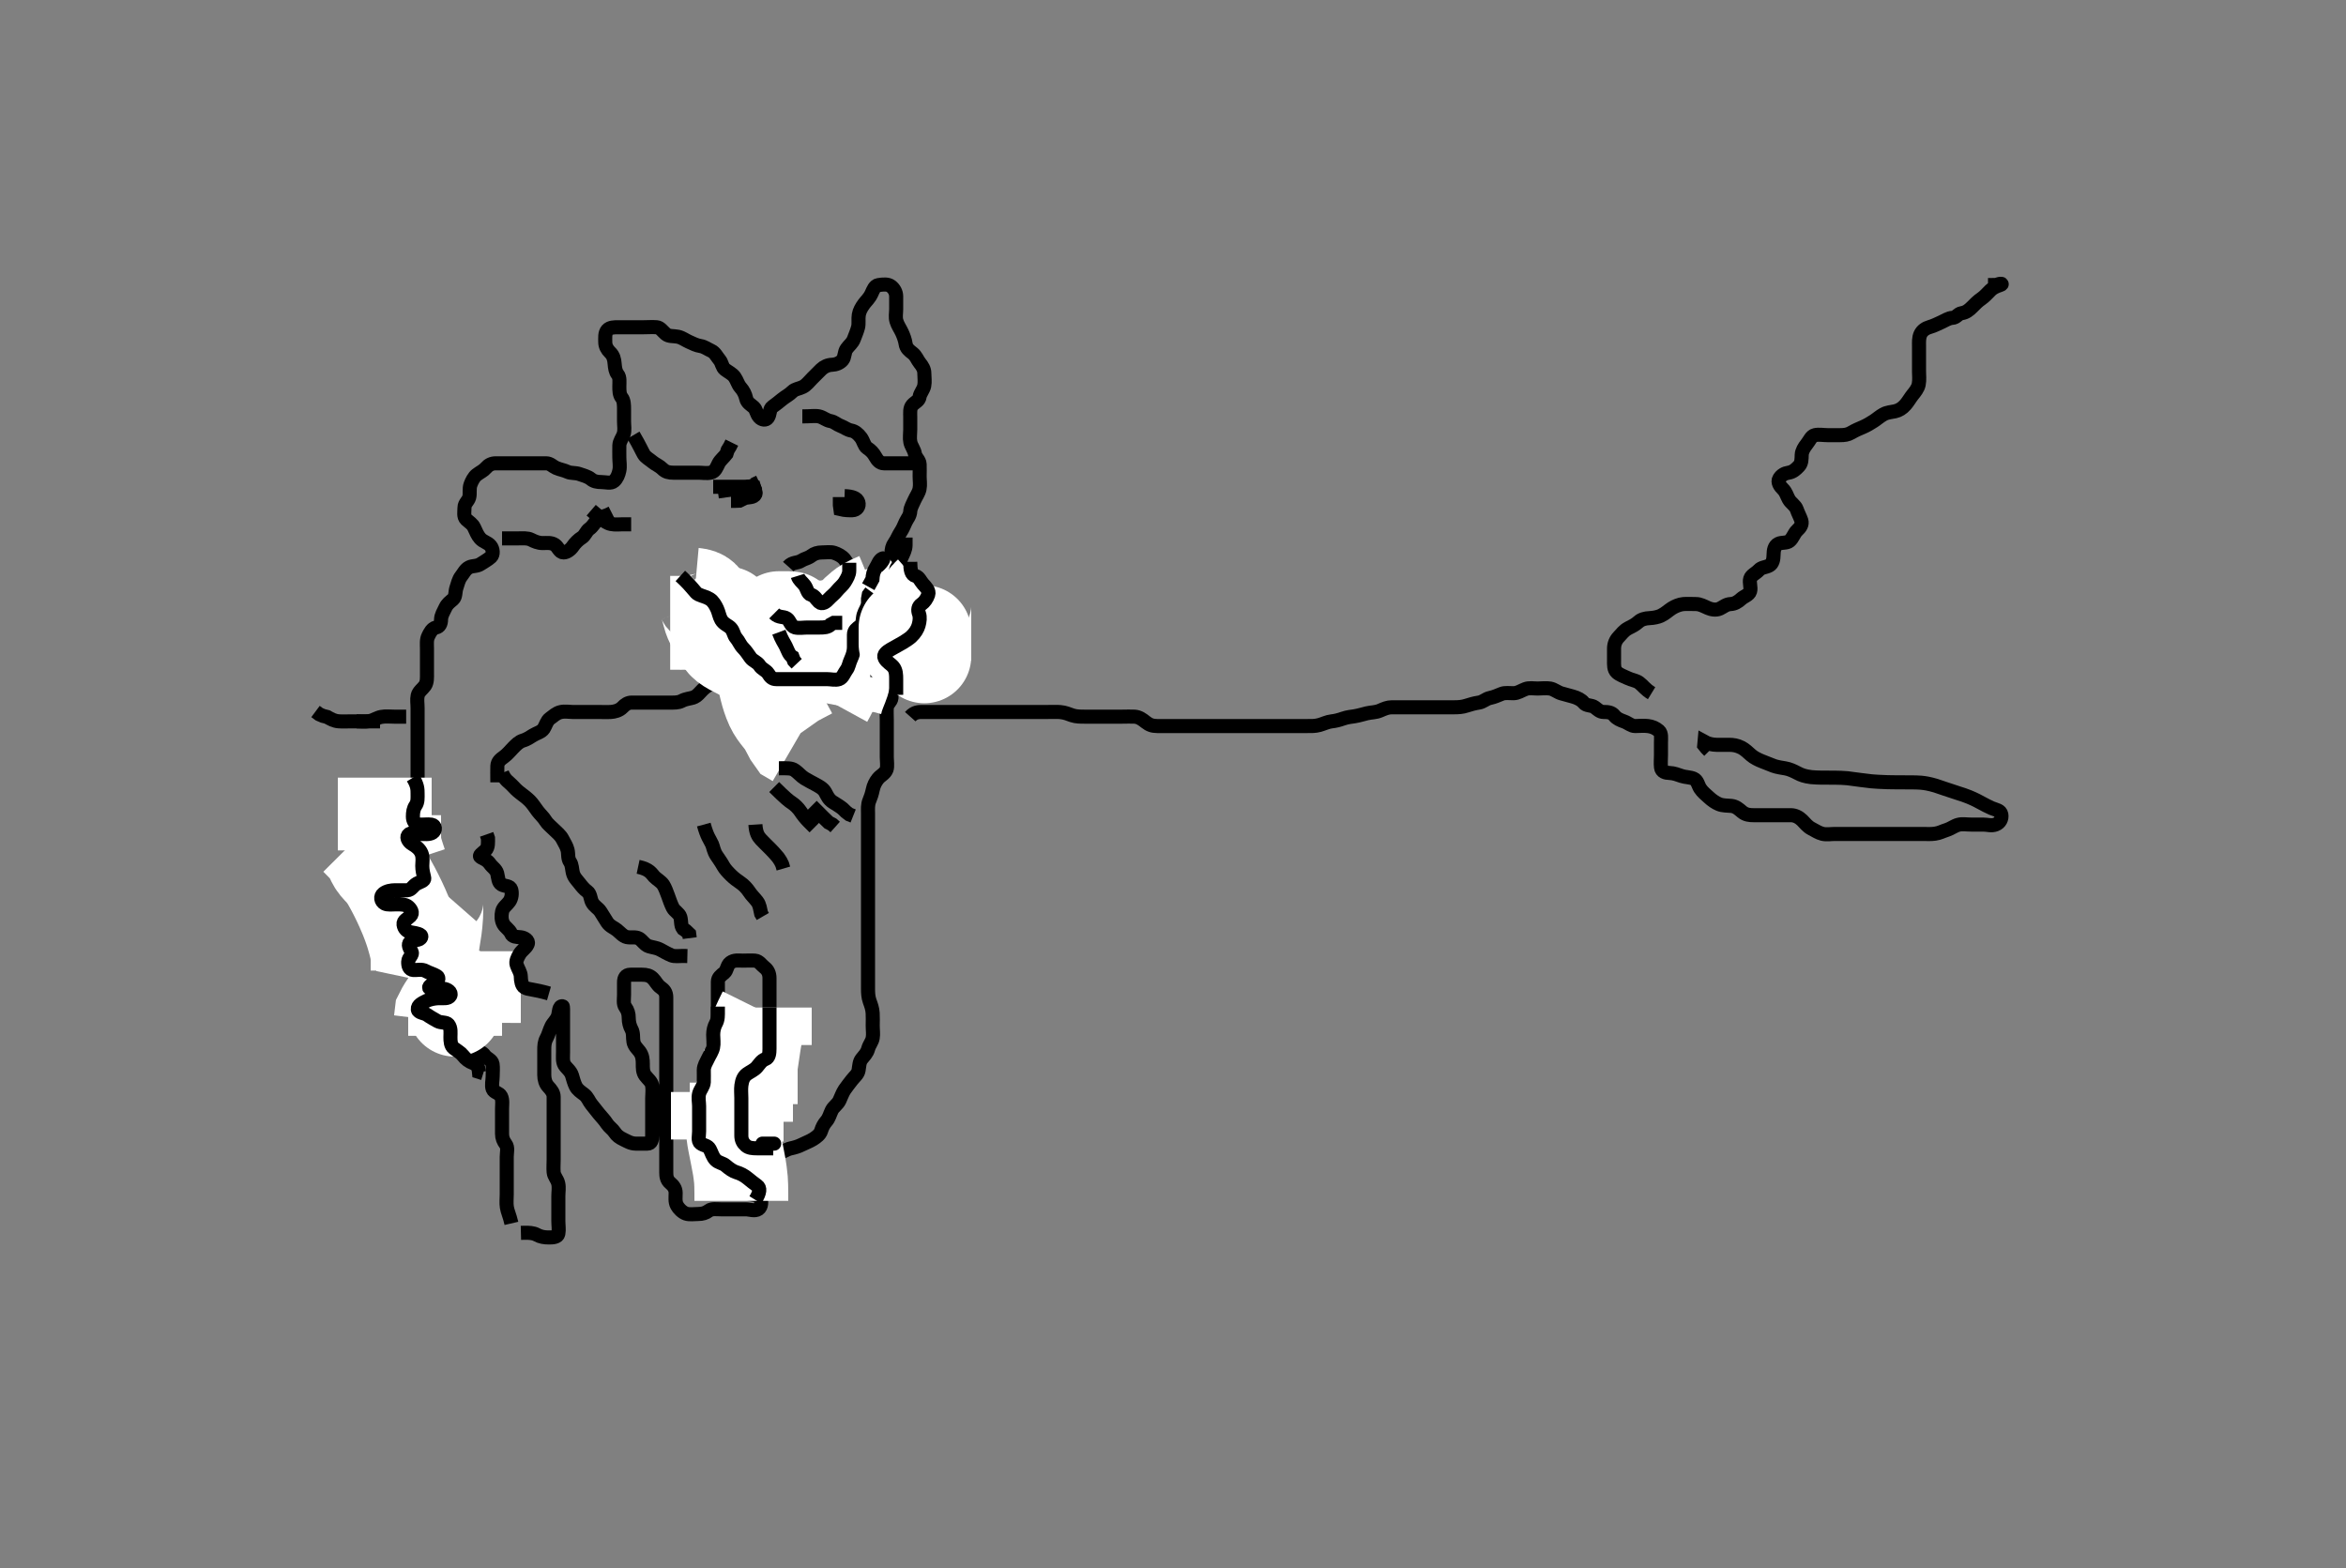 <svg width="500" height="334.262" xmlns="http://www.w3.org/2000/svg" xmlns:svg="http://www.w3.org/2000/svg" xmlns:xlink="http://www.w3.org/1999/xlink">
 <rect width="100%" height="100%" fill="#808080" stroke="none"/>
 <!-- Created with SVG-edit - http://svg-edit.googlecode.com/ -->
 <g display="inline" class="layer">
  <title>Layer 1</title>
  <path t="0,103,107,127,147,195,207,218,242,242,250,267,340,366,378,436,469,486,514,538,546,602,632,632,636,707,755,782,797,810,834,834,882,922,971,1003,1032,1081,1093,1093,1107,1114,1114,1129,1200,1251,1283,1301,1379,1380,1401,1419,1419,1421,1429,1441,1667,1685,1685,1701,1702,1708,1708,1708,1814,1891,1892,1931,1959,1979,1993,2012,2050,2050,2068,2082,2137,2202,2229,2235,2251,2266,2298,2322,2340,2341,2370,2394,2408,2450,2458,2482,2506,2514,2553,2583,2583,2610,2610,2634,2666,2698,2755,2756,2764,2764,2787,2842,2860,2867,2882,2897,2897,2963,3027,3028,3059,3060,3083,3122,3122,3155,3168,3193,3193,3217,3241,3274,3291,3291,3322,3362,3385,3434,3450,3450,3507,3508,3547,3571,3571,3580,3603,3635,3635,3650,3682,3698,3714,3738,3738,3770,3794,3809,3825,3850,3865,3866,3875,3890,3914,3937,3962,3985,4019,4050,4065,4066,4082,4114,4200,4234,4234,4307,4346,4363,4410,4458,4459,4467,4571,4572,4811,4812,4835,4866,4869,5011,5011,5051,5051,5218,5259,5282,5283,5339,5379,5404,5435,5459,5484,5501,5525,5547,5578,5578,5609,5609,5633,5731,5755,5783,5817,5842,5843,5874,5923,5978,6100,6100,6132,6132,6170,6170,6196,6218,6244,6274,6298,6323,6435,6468,6469,6487,6514,6514,6524,6545,6586,6867,7227,7252,7270,7329,7387,7388,7523,7551,7570,7602,7611,7626,7626,7666,7844,7868,7915,7939,7971,8011,8035,8069,8106,8114,8153,8185,8226,8243,8266,8298,8338,8370,8409,8450,8507,8508,8547,8549,8643,8644,8715,8787,8820,8874,8901,8945,8987,8996,9051,9083,9104,9163,9186,9187,9190,9191,9204,9205,9233,9234,9249,9273,9297,9298,9313,9345,9369,9443,9444,9506,9595,9620,9642,9690,9698,9731,9762,9794,9794,9813,9834,9834,9863,9879,9880,9897,9898,9955,9986,9989,10332,10370,10402,10403,10459,10491,10523,10551,10578,10578,10618,10618,10653,10731,10731,10753,10753,10778,10826,10827,10849,10881,10947,11011,11037,11038,11074,11082,11093,11113,11137,11145,11145,11177,11209,11210,11226,11227,11266,11313,11369,11370,11491,11491,11492,11635,11636,11672,11672,11689,11722,11730,11753,11827,11923,11978,11978,12042,12107,12107,12138,12141,12217,12250,12250,12266,12266,12281,12281,12354,12411,12411,12437,12514,12595,12651,12691,12730,12811,12843,12870,12871,12886,12905,13003,13038,13107,13142,13217,13249,13250,13355,13411,13547,13674,13681,13729,13803,13891,13947,14003,14059,14060,14162,14163,14188,14206,14249,14250,14315,14338,14338,14356,14368,14378,14401,14545,14570,14676,14717,14751,14826,14826,14865,14898,14898,14930,14931,14954,15058,15089,15089,15180,15292,15322,15323,15355,15403,15435,15438,15507,15539,15570,15587,15612,15612,15628,15645,15674,15674,15721,15786,15939,16027,16107,16195,16196,16259,16315,16336,16358,16370,16394,16426,16473,16515,16579,16579,16643,16667,16690,16745,16774,16801,16838,16857,16858,16930,16931,16953,16954,16958,16971,17035,17069,17070,17097,17252,17347,17348,17379,17403,17404,17419,17441,17507,17554,17594,17595,17626,17665,17666,17676,17713,17761,17777,17801,17849,17849,17889,17919,17941,17942,17958,17969,17970,17981,17982,17993,18017,18057,18065,18105,18145,18195,18234,18234,18250,18262,18289,18310,18329,18353,18361,18375,18393,18409,18476,18477,18507,18508,18547,18547,18586,18634,18635,18654,18713,18713,18726,18753,18776,18793,18809,18810,18833,18873,18874,18903,18907,18930,18952,18977,19042,19043,19075,19115,19116,19138,19170,19193,19217,19241,19273,19297,19337,19361,19434,19454,19473,19474,19497,19529,19634,19656,19657,19681,19681,19755,19763,19843,19870,19921,20099,20131,20153,20178,20217,20256,20313,20386,20420,20490,20491,20518,20534,20545,20561,20561,20577,20609,20626,20649,20681,20697,20713,20746,20747,20778,20818,20826,20826,20849,20850,20862,20955,20985,20986,21083,21302,21325,21326,21410,21436,21474,21500,21518,21519,21611,21637,21666,21690,21713,21745,21802,21803,21875,21905,21995,22015,22016,22032,22049,22050,22089,22154,22163,22164,22194,22250,22307,22335,22386,22420,22442,22497,22498,22521,22561,22635,22657,22673,22705,22730,22747,22760,22776,22793,22817,22827,22842,22859,22881,22897,22897,22945,22961,23026,23054,23073,23122,23154,23163,23164,23246,23251,23290,23330,23378,23427,23474,23504,23505,23508,23569,23634,23636,23675,23722,23754,23802,23803,23838,23861,23861,23971,24082,24123,24154,24242,24274,24290,24329,24361,24380,24380,24417,24435,24460,24489,24537,24570,24626,24682,24706,24762,24794,24818,24819,24883,24931,24932,25075,25106,25346,25370,25391,25391,25409,25440,25441,25469,25485,25486,25578,25579,25609,25657,25690,25691,25721,25750,25751,25768,25769,25793,25810,25833,25849,25881,25913,26002,26050,26051,26090,26122,26123,26161,26161,26193,26193,26217,26249,26281,26305,26306,26345,26346,26377,26378,26409,26441,26442,26473,26497,26570,26610,26612,26665,26738,26833,26888,26978,26979,27002,27025,27049,27073,27097,27161,27187,27221,27235,27260,27281,27329,27345,27359,27400,27401,27417,27456,27486,27521,27521,27522,27561,27576,27592,27593,27633,27690,27754,27756,27794,27821,27873,27904,27929,27930,27948,27948,27964,28018,28065,28130,28218,28274,28370,28402,28404,28434,28435,28490,28499,28520,28586,28587,28626,28654,28705,28705,28729,28730,28744,28760,28784,28810,28833,28833,28845,28849,28865,28930,28932,28955,28956,28984,29007,29008,29041,29072,29112,29113,29161,29186,29214,29215,29218,29248,29280,29304,29334,29914,29937,29961,29984,29985,30025,30122,30124,30154,30156,30266,30292,30314,30337,30361,30362,30378,30379,30409,30428,30445,30460,30461,30488,30528,30552,30584,30585,30593,30609,30656,30665,30681,30696,30712,30726,30752,30776,30792,30817,30858,30885,30921,30930,30969,30970,31001,31033,31049,31120,31142,31234,31235,31271,31291,31321,31348,31417,31634,31786,31834,31836,31970,31971,32058,32418,32682,33258,33259" d="M109,260.748C108.575,258.922 108.165,258.256 108.021,257.268C107.888,256.357 108,255.448 108,254.548C108,253.648 108,252.748 108,251.948C108,251.048 108,250.148 108,249.248C108,248.348 108,247.448 108,246.548C108,245.648 108.322,244.594 107.779,243.869C107.296,243.226 107,242.548 107,241.648C107,240.748 107,239.948 107,239.048C107,238.148 107,237.248 107,236.348C107,235.448 107.189,234.478 106.779,233.648C106.429,232.94 105.275,232.856 105.011,232.137C104.704,231.302 105,230.348 105,229.448C105,228.546 105.111,227.57 104.979,226.768C104.834,225.889 103.761,225.645 103.285,224.946C102.775,224.197 102.109,224.255 101.357,223.69C100.724,223.215 101.78,222.265 102,221.414C102.213,220.589 102.047,219.632 102,218.748C101.957,217.944 101.338,217.268 100.611,216.773C99.945,216.319 99.319,215.754 98.695,215.038C98.18,214.445 97.73,213.684 96.979,213.289C96.051,212.802 95.189,212.872 94.485,212.664C93.47,212.363 92.749,211.768 92.285,211.033C91.829,210.31 92,209.348 92,208.448C92,207.548 92,206.648 92,205.748C92,204.948 92,204.048 92,203.148C92,202.248 92.002,201.348 92,200.448C91.998,199.452 91.583,198.764 91,198.248C90.397,197.713 89.574,197.338 88.9,196.648C88.335,196.069 87.871,195.387 87.353,194.695C86.857,194.033 87,193.048 87,192.148C87,191.248 87,190.348 87,189.452C87,188.581 87,187.647 87,186.862C87,185.922 87,185.232 87,184.158C87,183.248 86.914,182.42 87.221,181.426C87.438,180.725 87.505,179.742 88.084,179.034C88.595,178.409 89.741,178.204 89.964,177.348C90.191,176.476 90,175.548 90,174.647C90,173.862 90.143,172.886 89.833,171.914C89.607,171.204 89.071,170.431 89.011,169.573C88.945,168.635 89,167.748 89,166.948C89,166.048 89,165.112 89,164.264C89,163.4 89,162.384 89,161.548C89,160.648 89,159.748 89,158.948C89,158.048 89,157.148 89,156.184C89,155.301 89,154.426 89,153.573C89,152.632 89,151.864 89,150.922C89,149.914 88.831,149.138 89.021,148.248C89.202,147.399 90.091,146.822 90.564,146.148C91.072,145.423 91,144.39 91,143.548C91,142.648 91,141.748 91,140.948C91,140.048 91,139.148 91,138.248C91,137.348 90.863,136.391 91.284,135.548C91.614,134.886 92.057,133.938 92.916,133.748C93.701,133.573 93.981,132.946 94,132.048C94.019,131.147 94.517,130.397 94.916,129.548C95.32,128.687 95.852,128.337 96.564,127.722C97.173,127.197 96.988,126.096 97.284,125.264C97.535,124.558 97.73,123.519 98.284,122.832C98.826,122.158 99.146,121.343 100,120.914C100.73,120.548 101.681,120.745 102.484,120.18C103.034,119.792 103.991,119.312 104.638,118.699C105.181,118.186 105.115,117.05 104.553,116.348C103.968,115.616 103.027,115.525 102.333,114.748C101.803,114.153 101.426,113.284 101.053,112.448C100.708,111.676 100.018,111.316 99.357,110.695C98.753,110.127 98.989,109.048 99,108.148C99.01,107.268 99.775,106.811 99.996,106.043C100.243,105.182 99.939,104.2 100.285,103.264C100.55,102.547 100.995,101.657 101.6,101.194C102.376,100.601 103.041,100.349 103.575,99.722C104.083,99.125 104.762,98.75 105.653,98.748C106.516,98.745 107.479,98.748 108.4,98.748C109.305,98.748 110.167,98.748 111,98.748C111.979,98.748 112.753,98.748 113.653,98.748C114.516,98.748 115.479,98.745 116.4,98.748C117.296,98.75 117.807,99.419 118.521,99.727C119.401,100.106 120.185,100.196 121,100.581C121.65,100.888 122.651,100.736 123.484,101.032C124.19,101.282 125.327,101.569 125.947,102.1C126.542,102.609 127.3,102.748 128.2,102.748C129.1,102.748 130.204,103.132 130.879,102.526C131.496,101.971 131.82,101.161 132,100.312C132.2,99.369 132,98.448 132,97.548C132,96.648 131.975,95.747 132,94.948C132.029,94.046 132.663,93.321 132.915,92.548C133.194,91.688 133,90.748 133,89.8C133,89.043 133,88.148 133,87.248C133,86.348 132.989,85.358 132.5,84.748C132.011,84.137 132,83.248 132,82.348C132,81.448 132.163,80.447 131.647,79.8C131.164,79.193 131.071,78.387 130.999,77.546C130.915,76.57 130.743,75.782 130,75.081C129.399,74.513 129,73.748 129,72.948C129,72.048 128.864,71.034 129.436,70.358C129.969,69.729 131.025,69.748 131.801,69.748C132.7,69.748 133.6,69.748 134.5,69.748C135.4,69.748 136.3,69.748 137.201,69.748C138.167,69.748 139.003,69.671 139.978,69.748C140.702,69.805 141.183,70.57 141.885,71.18C142.558,71.764 143.536,71.573 144.479,71.768C145.346,71.948 146.037,72.484 146.8,72.832C147.654,73.22 148.41,73.613 149.3,73.752C150.119,73.88 150.818,74.42 151.6,74.773C152.411,75.139 152.786,76.039 153.353,76.695C153.864,77.287 153.888,78.265 154.521,78.748C155.202,79.268 156.089,79.675 156.564,80.348C157.082,81.082 157.272,81.959 157.801,82.548C158.463,83.283 158.836,84.077 159.025,84.922C159.238,85.873 159.966,86.196 160.643,86.8C161.196,87.294 161.203,88.222 161.833,88.914C162.379,89.514 163.229,89.64 163.643,89.043C164.19,88.254 163.953,87.185 164.611,86.722C165.338,86.21 166.068,85.611 166.636,85.148C167.441,84.492 168.164,84.175 168.895,83.452C169.464,82.889 170.25,82.89 171.115,82.462C171.883,82.082 172.5,81.248 173.1,80.648C173.7,80.048 174.379,79.348 175.021,78.727C175.602,78.164 176.411,77.785 177.321,77.747C178.139,77.713 179.022,77.4 179.575,76.722C180.08,76.103 179.923,75.08 180.436,74.348C180.99,73.558 181.645,73.182 182,72.227C182.289,71.448 182.663,70.601 182.878,69.769C183.086,68.967 182.883,68.021 183.036,67.101C183.179,66.237 183.61,65.512 184.167,64.748C184.62,64.126 185.265,63.616 185.757,62.548C186.091,61.825 186.42,60.889 187.185,60.769C188.23,60.605 189.234,60.501 189.916,61.032C190.543,61.52 190.99,62.268 191,63.158C191.011,64.069 191,64.922 191,65.862C191,66.748 190.804,67.582 191.057,68.448C191.314,69.325 191.866,70.08 192.221,70.848C192.571,71.602 192.9,72.516 193,73.227C193.144,74.251 193.765,74.703 194.5,75.268C195.272,75.863 195.48,76.686 196.053,77.39C196.555,78.009 197,78.695 197,79.549C197,80.448 197.165,81.367 196.979,82.248C196.8,83.095 196.095,83.844 196.001,84.548C195.88,85.458 195.046,85.66 194.436,86.358C193.854,87.025 194,88.048 194,88.946C194,89.914 194,90.748 194,91.548C194,92.448 193.835,93.367 194.021,94.248C194.2,95.095 194.85,95.852 195,96.748C195.14,97.586 195.957,98.03 196,98.948C196.042,99.847 196,100.748 196,101.505C196,102.4 196.173,103.283 195.979,104.227C195.801,105.094 195.256,105.781 194.916,106.548C194.523,107.434 194.053,108.229 194.011,108.922C193.946,109.984 193.377,110.497 193.021,111.268C192.656,112.057 192.423,112.689 191.975,113.358C191.483,114.094 191.162,114.997 190.647,115.699C190.154,116.373 190.002,117.099 190,117.995C189.998,118.914 190,119.748 190,120.726C190,121.546 189.916,122.52 190.436,123.184C191.015,123.923 191.643,124.448 192,125.248C192.357,126.048 193.094,126.671 193.564,127.348C194.124,128.153 194.775,128.684 194.995,129.452C195.243,130.313 195,131.248 195,132.148C195,133.048 195.209,134.027 194.779,134.847C194.441,135.491 193.335,135.764 193.025,136.598C192.734,137.384 192.046,137.659 191.436,138.358C190.854,139.025 191,140.048 191,140.948C191,141.848 191,142.748 191,143.548C191,144.581 190.356,145.086 190.057,146.048C189.789,146.909 190.089,147.852 190,148.748C189.916,149.593 189.061,149.963 189,150.848C188.938,151.745 189,152.548 189,153.448C189,154.348 189,155.227 189,156.184C189,157.048 189,157.948 189,158.848C189,159.748 189,160.505 189,161.405C189,162.152 189.193,163.383 188.943,164.033C188.597,164.933 187.713,165.236 187.121,165.969C186.6,166.615 186.196,167.401 186.011,168.312C185.837,169.166 185.556,170.004 185.284,170.633C184.898,171.525 185,172.581 185,173.337C185,174.248 185,175.148 185,176.048C185,176.948 185,177.848 185,178.633C185,179.573 185,180.581 185,181.337C185,182.248 185,183.148 185,184.048C185,184.948 185,185.848 185,186.748C185,187.548 185,188.581 185,189.394C185,190.232 185,191.095 185,192.122C185,193.069 185,193.748 185,194.726C185,195.546 185,196.448 185,197.348C185,198.248 185,199.227 185,200.105C185,200.948 185,201.848 185,202.748C185,203.548 185,204.448 185,205.348C185,206.248 185,207.148 185,208.048C185,208.948 185,209.847 185,210.773C185,211.549 185.031,212.514 185.353,213.405C185.625,214.16 185.928,214.943 185.989,215.912C186.049,216.862 186,217.632 186,218.573C186,219.581 186.15,220.35 186,221.227C185.856,222.071 185.277,222.632 185.025,223.562C184.771,224.503 184.136,225.068 183.647,225.699C183.136,226.36 183.157,227.113 182.989,228.112C182.844,228.979 182.111,229.472 181.521,230.248C180.962,230.982 180.446,231.614 180.021,232.248C179.551,232.947 179.275,233.79 178.916,234.548C178.506,235.413 177.665,235.865 177.285,236.633C176.857,237.498 176.715,238.29 176.121,238.969C175.592,239.574 175.251,240.221 174.995,241.043C174.759,241.806 173.998,242.357 173.296,242.8C172.524,243.287 171.653,243.584 170.9,243.969C170.137,244.359 169.38,244.578 168.5,244.768C167.649,244.952 166.833,245.581 166,245.748C165.167,245.914 164.525,246.526 163.643,246.748C162.733,246.976 162.193,247.418 161.479,247.727C160.672,248.076 159.678,247.946 158.801,247.746C157.997,247.563 158,246.548 158,245.648C158,244.748 158,243.832 158,243.043C158,242.112 158,241.264 158,240.4C158,239.384 158,238.548 158,237.648C158,236.748 158,235.948 158,235.048C158,234.148 158,233.184 158,232.312C158,231.448 157.918,230.544 158,229.648C158.084,228.736 158.647,228.048 159,227.248C159.353,226.448 159.938,225.654 159.999,224.862C160.071,223.925 159.994,223.232 160,222.194C160.005,221.301 160.118,220.369 160.611,219.609C161.105,218.847 162.166,218.958 163,218.581C163.654,218.285 163.982,217.348 164,216.448C164.018,215.548 164,214.648 164,213.748C164,212.948 164,212.048 164,211.148C164,210.248 164.001,209.348 164,208.448C163.999,207.548 163.66,206.756 163,206.248C162.235,205.658 161.785,204.808 160.9,204.748C160.002,204.686 159.2,204.746 158.364,204.748C157.347,204.75 156.515,204.55 155.647,205.184C154.963,205.683 154.945,206.858 154.389,207.312C153.636,207.926 153.005,208.358 153,209.248C152.995,210.137 153,211.033 153,211.948C153,212.848 153,213.748 153,214.548C153,215.448 153,216.348 153,217.248C153,218.148 153,219.048 153,219.948C153,220.847 153,221.748 153,222.549C153,223.448 153,224.348 153,225.248C153,226.148 153,227.048 153,227.948C153,228.848 153,229.748 153,230.548C153,231.448 153,232.39 153,233.268C153,234.148 153,235.048 153,235.948C153,236.848 153,237.748 153,238.548C153,239.448 153,240.348 153,241.248C153,242.148 153,243.043 153,243.917C153,244.768 152.962,245.727 153,246.546C153.043,247.465 153.772,248.017 154.167,248.748C154.522,249.404 155.385,249.99 155.879,250.847C156.303,251.585 157.035,251.871 157.7,252.452C158.336,253.008 158.925,253.84 159.6,254.312C160.334,254.823 161.569,254.493 161.964,255.184C162.393,255.934 162.327,257.23 161.643,257.69C160.859,258.218 159.8,257.748 158.9,257.748C158,257.748 157.2,257.748 156.3,257.748C155.4,257.748 154.5,257.748 153.611,257.748C152.715,257.748 151.699,257.567 151.084,258.032C150.401,258.547 149.7,258.748 148.8,258.748C147.9,258.748 146.961,258.924 146.2,258.662C145.42,258.394 144.669,257.64 144.285,256.948C143.828,256.123 144.011,255.105 144,254.227C143.989,253.347 143.519,252.697 142.851,252.148C142.066,251.502 142,250.647 142,249.862C142,248.922 142,247.914 142,247.109C142,246.178 142,245.396 142,244.384C142,243.548 142,242.647 142,241.862C142,240.922 142,239.914 142,239.122C142,238.264 142,237.4 142,236.384C142,235.548 142,234.648 142,233.748C142,232.832 142,232.043 142,231.112C142,230.264 142,229.4 142,228.373C142,227.426 142,226.748 142,225.769C142,224.864 142,223.922 142,223.232C142,222.158 142,221.348 142,220.443C142,219.426 142,218.748 142,217.769C142,216.864 142,215.922 142,215.232C142,214.248 142.001,213.264 142,212.573C141.998,211.509 141.543,210.984 140.801,210.462C140.02,209.912 139.794,209.187 139.121,208.526C138.504,207.92 137.8,207.748 136.9,207.748C136,207.748 135.2,207.72 134.3,207.748C133.356,207.776 133.002,208.452 133,209.348C132.998,210.312 133,211.184 133,212.048C133,212.948 132.778,213.964 133.284,214.664C133.786,215.357 134,216.048 134,216.948C134,217.848 134.221,218.714 134.575,219.348C135.056,220.209 134.843,221.163 135.009,222.052C135.178,222.958 135.883,223.547 136.295,224.095C136.939,224.953 137,225.848 137,226.748C137,227.548 136.963,228.51 137.521,229.248C138.108,230.025 138.845,230.514 138.989,231.348C139.153,232.298 139,233.184 139,234.052C139,234.914 139,235.748 139,236.726C139,237.546 139,238.448 139,239.348C139,240.248 139,241.148 139,242.048C139,242.946 138.833,243.748 138,243.748C137.115,243.748 136.175,243.759 135.484,243.748C134.41,243.73 133.654,243.226 132.9,242.869C132.046,242.465 131.457,242.044 130.989,241.322C130.563,240.664 129.799,240.179 129.4,239.562C128.799,238.634 128.229,238.115 127.611,237.348C127.01,236.603 126.555,236.009 126.053,235.39C125.48,234.686 125.275,233.859 124.5,233.268C123.766,232.709 123.093,232.281 122.716,231.546C122.347,230.826 122.117,229.901 121.916,229.232C121.612,228.219 120.679,227.634 120.285,226.948C119.865,226.214 120,225.227 120,224.264C120,223.573 120,222.505 120,221.648C120,220.748 120,219.948 120,219.048C120,218.148 120,217.248 120,216.348C120,215.448 120.034,214.48 119.915,214.465C119.049,214.359 119.178,215.787 118.915,216.548C118.591,217.481 117.858,218.047 117.521,218.748C117.062,219.7 116.895,220.534 116.5,221.248C116.01,222.133 116,222.948 116,223.848C116,224.748 116,225.633 116,226.573C116,227.264 115.998,228.337 116,229.148C116.002,230.048 116.263,230.967 116.801,231.548C117.454,232.251 117.999,232.917 118,233.768C118.001,234.726 118,235.546 118,236.448C118,237.348 118,238.248 118,239.148C118,240.048 118,240.948 118,241.848C118,242.748 118,243.626 118,244.452C118,245.348 118,246.248 118,247.148C118,248.048 117.918,248.951 118,249.848C118.084,250.759 118.761,251.285 118.979,252.248C119.178,253.126 119,254.043 119,254.914C119,255.848 119,256.748 119,257.548C119,258.448 119,259.348 119,260.248C119,261.148 119.169,262.064 118.999,262.946C118.853,263.703 117.833,263.748 117,263.748C116.022,263.748 115.224,263.624 114.4,263.173C113.619,262.746 112.695,262.748 111.833,262.748L111.021,262.768" id="svg_1" stroke-width="3" stroke="#000" fill="none"/>
  <path t="33847,33968,34004,34004" d="M107,257.748" id="svg_2" stroke-width="3" stroke="#000" fill="none"/>
  <path t="35820,35890,35899,35918,35930,35931,35931,35944,35944,35944,35944,35946,35946,35958,35984,36007,36007,36008,36017,36017,36043,36048,36080,36080,36106,36112,36112,36123,36140,36157,36157,36174,36174,36175,36190,36192,36208,36208,36216,36216,36240,36240,36248,36272,36296,36296,36312,36312,36344,36344,36357,36357,36376,36425,36451,36452,36465,36489,36497,36536,36536,36569,36610,36641,36642,36664,36667,36683" d="M107,164.748C107.611,166.312 108.516,166.712 109.042,167.289C109.714,168.027 110.298,168.582 110.796,168.958C111.836,169.744 112.336,170.124 112.958,170.748C113.535,171.326 114.065,172.179 114.589,172.876C115.149,173.619 115.814,174.171 116.285,174.948C116.696,175.624 117.4,176.148 118.1,176.847C118.715,177.462 119.472,178.033 119.879,178.848C120.301,179.693 120.747,180.286 120.964,181.158C121.184,182.043 120.954,182.937 121.5,183.727C121.92,184.335 121.908,185.248 122.072,185.958C122.31,186.987 122.898,187.487 123.432,188.177C124.06,188.989 124.53,189.553 125.199,190.034C125.841,190.497 125.847,191.626 126.169,192.264C126.661,193.234 127.493,193.505 128.015,194.348C128.495,195.125 128.981,195.927 129.4,196.562C129.974,197.432 130.768,197.668 131.443,198.19C132.078,198.681 132.789,199.558 133.589,199.726C134.481,199.914 135.466,199.612 136.2,200.033C136.887,200.426 137.415,201.422 138.3,201.69C139.163,201.953 139.951,201.996 140.7,202.395C141.52,202.832 142.259,203.278 143.1,203.626C143.756,203.898 144.7,203.748 145.6,203.748L146.5,203.768" id="svg_3" stroke-width="3" stroke="#000" fill="none"/>
  <path t="37406,37482,37502,37520,37520,37540,37557,37575,37575,37590,37608,37608,37632,37632,37641,37658,37680,37712,37736,37736,37808,37808,37834,37835,37854,37871,37888,37888,37912,37912,37944,37944,37984,38017,38018,38020,38038,38039,38053,38096,38096,38113,38134,38153,38153,38171,38171,38171,38179,38191,38192,38216,38232,38241,38264,38328,38344,38344,38360,38376,38376,38400,38482,38546,38578,38650,38674,38702,38716,38727,38727,38742,38743,38768,38777,38792,38800,38800,38809,38809,38816,38825,38825" d="M106,166.748C106,165.048 105.963,164.111 106.001,163.265C106.044,162.314 106.674,161.835 107.4,161.312C108.182,160.747 108.715,160.033 109.357,159.39C110,158.748 110.602,158.086 111.483,157.832C112.27,157.605 112.977,157.118 113.611,156.722C114.361,156.254 115.41,156.025 115.879,155.305C116.296,154.664 116.55,153.606 117.185,153.158C117.956,152.615 118.524,151.992 119.5,151.768C120.388,151.565 121.321,151.748 122,151.748C123.116,151.748 123.884,151.748 124.825,151.748C125.516,151.748 126.5,151.748 127.484,151.748C128.347,151.748 129.245,151.805 130.201,151.746C130.889,151.704 131.962,151.488 132.667,150.748C133.182,150.206 133.801,149.748 134.636,149.748C135.662,149.747 136.462,149.748 137.421,149.748C138.215,149.748 138.99,149.748 140.029,149.748C141,149.748 141.879,149.748 142.704,149.748C143.6,149.748 144.535,149.801 145.3,149.395C146.146,148.947 147.03,148.9 147.7,148.69C148.582,148.414 149.198,147.546 149.7,147.048C150.397,146.356 151.197,145.79 152.1,145.748C152.974,145.706 153.801,145.748 154.7,145.748C155.6,145.748 156.538,145.785 157.321,145.526C158.198,145.237 158.972,144.81 159.799,144.749C160.698,144.683 161.609,144.86 162.521,144.727C163.509,144.583 164.141,144.059 165.116,143.833C165.869,143.658 166.825,143.748 167.833,143.748L168.589,143.748" id="svg_4" stroke-width="3" stroke="#000" fill="none"/>
  <path t="39164,39251,39269,39283,39283,39307,39336,39336" d="M177,144.748C178.8,144.748 179.694,144.73 180.3,145.457C180.784,146.039 181.3,146.986 182,147.581L182.7,147.8" id="svg_5" stroke-width="3" stroke="#000" fill="none"/>
  <path t="40499,40586,40595,40619,40619,40633,40633,40642,40648,40649,40664,40680,40680,40712,40771,40771,40801,40801,40833,40890,40918,40918,40936,40992,40992,41072,41105,41106,41161,41161,41258,41267,41267,41338,41418,41466,41466,41530,41610,41650,41738,41738,41810,41810,41860,41906,41906,41954,42018,42098,42130,42153,42185,42234,42253,42254,42258,42258,42283,42283,42296,42296,42296,42299,42299,42299,42313,42313" d="M152,131.748C153,132.748 153.367,133.391 153.833,134.081C154.327,134.812 154.432,135.739 155,136.227C155.743,136.864 156.209,137.721 156.575,138.348C157.03,139.129 157.118,140.126 157.611,140.886C158.105,141.649 159.071,141.837 159.6,142.394C160.308,143.141 160.407,144.121 161.2,144.577C161.994,145.033 163,144.748 163.8,144.748C164.757,144.748 165.653,144.748 166.516,144.748C167.375,144.748 168.321,144.748 169.175,144.748C170.116,144.748 170.887,144.814 171.825,144.737C172.842,144.653 173.663,144.321 173.943,143.448C174.218,142.587 173.889,141.57 174.021,140.768C174.165,139.889 174.849,139.38 175.005,138.448C175.141,137.63 175.731,137 176.484,136.549C177.317,136.05 178.308,135.953 179.1,135.526C179.778,135.161 180.379,134.348 181.025,133.722C181.602,133.164 182.436,132.703 183.025,132.173C183.608,131.648 184.225,131.033 185,130.581C185.664,130.194 186.189,129.257 186.6,128.573C187.087,127.761 187.633,127.12 188.321,126.426C188.834,125.91 189.398,125.336 190.2,124.548C190.795,123.964 191.4,123.462 192.2,122.99L192.979,122.768" id="svg_6" stroke-width="3" stroke="#000" fill="none"/>
  <path t="46094,46120,46120,46120,46120,46120,46120,46120,46120,46128,46128,46128,46128,46128,46128,46143,46143,46143,46144,46145,46160,46160" d="M161,136.748C162.322,142.475 162.484,143.251 162.662,144.059C162.844,144.889 163.035,145.728 163.247,146.56C163.455,147.376 163.64,148.175 164.167,149.581C164.401,150.205 164.665,150.759 164.948,151.243C165.449,152.099 166.014,152.74 166.667,153.581C167.206,154.275 167.579,154.937 168.1,155.947L168.5,156.706L169,157.414L169.715,157.83" id="svg_7" stroke-width="20" stroke="#fff" fill="none"/>
  <path t="46410,46482,46482,46514" d="M174,141.748" id="svg_8" stroke-width="20" stroke="#fff" fill="none"/>
  <path t="46674,46712,46712,46726,46726,46726,46728,46728,46743,46743,46743,46784,46784,46784" d="M175,129.748C175,131.594 175,132.434 175,133.432C175,134.248 175,135.064 175,136.062C175,136.937 174.971,137.949 175.021,138.768C175.062,139.435 175.284,140.43 175.5,141.227L175.716,141.978" id="svg_9" stroke-width="20" stroke="#fff" fill="none"/>
  <path t="46960,47000,47000,47000,47012,47012,47012,47016,47016,47090" d="M178,127.748C178,130.716 178,131.398 178,132.442C178,133.414 178,134.233 178,135.139L178,136.146L178,136.912L178,137.862" id="svg_10" stroke-width="20" stroke="#fff" fill="none"/>
  <path t="47249,47279,47279,47292,47292,47292,47296,47296,47311,47312" d="M182,123.748C181.995,126.352 181.981,127.212 181.779,128.169C181.607,128.98 181.353,129.795 181.121,130.826L181.021,131.706L181,132.581L180.943,133.443" id="svg_11" stroke-width="20" stroke="#fff" fill="none"/>
  <path t="47511,47544,47559,47559,47559,47561,47561,47576,47596" d="M182,125.748C182.995,126.566 183,127.517 183,128.268C183,129.065 183,130.286 183,131.086L183,131.99L183,132.948" id="svg_12" stroke-width="20" stroke="#fff" fill="none"/>
  <path t="47776,47810,47810,47816,47816,47816,47827,47827,47827,47827,47832,47832,47832,47842,47842,47848,47861,47864,47875" d="M185,123.748C185,125.594 185,126.434 185,127.434C185,128.289 185,128.909 185,130.269C185,130.996 185,131.727 185,132.438C185,133.705 185,134.476 185,135.345C185,136.343 185,137.09 185,138.112L185,139.048L184.999,139.946L184.647,140.695" id="svg_13" stroke-width="20" stroke="#fff" fill="none"/>
  <path t="50621,50658,50658,50667,50667,50689,50720,50720,50720,50743,50760" d="M148,126.748C149.833,126.914 150.061,127.643 150.353,128.4C150.69,129.274 150.938,130.141 151.167,131.081C151.331,131.755 151.704,132.685 152.199,133.492L153.021,133.748" id="svg_14" stroke-width="20" stroke="#fff" fill="none"/>
  <path t="51162,51192,51192,51209,51209,51217,51227,51227,51241" d="M153,129.748C153,130.748 153,131.505 153,132.4C153,133.264 153,134.248 152.999,135.23L152.943,136.038L152.479,136.727" id="svg_15" stroke-width="20" stroke="#fff" fill="none"/>
  <polyline timestamps="51417,51475" startTime="1502023555824" id="svg_16" points="155,130.748 154.389,132.312 " stroke-linecap="round" stroke-width="20" stroke="#fff" fill="none"/>
  <path t="51643,51680,51693,51696,51710,51710,51710,51713,51713,51713,51726,51726,51728,51728" d="M154,129.748C152.989,130.722 152.433,131.427 151.579,131.722C150.698,132.027 149.994,132.115 149.215,132.322C148.172,132.6 147.237,132.726 146.604,132.743C145.6,132.77 144.8,132.748 143.8,132.748L142.836,132.748" id="svg_17" stroke-width="20" stroke="#fff" fill="none"/>
  <path t="52715,52752,52752,52752,52761,52761,52777,52777,52793,52793,52816" d="M177,137.748C178.886,139.163 178.977,139.768 178.997,140.697C179.02,141.693 179,142.629 179,143.584C179,144.349 179,145.343 179,146.09L179,147.112" id="svg_18" stroke-width="20" stroke="#fff" fill="none"/>
  <path t="52976,53000,53010,53010,53010,53016,53016,53016,53032,53032,53048,53048,53048,53096,53096" d="M181,135.748C180.989,139.097 180.837,140.082 180.647,140.757C180.429,141.534 180.157,142.58 180.025,143.512C179.907,144.345 179.725,145.153 179.389,145.984C179.011,146.919 178.704,147.696 178.436,148.486L178.167,149.414L178.011,150.254" id="svg_19" stroke-width="20" stroke="#fff" fill="none"/>
  <path t="53233,53263,53263,53276,53276,53276,53280,53280,53293,53296,53296,53328" d="M178,137.748C177.995,140.352 177.983,141.212 177.779,142.169C177.608,142.97 177.272,143.72 177.085,144.778C176.936,145.621 176.989,146.573 176.833,147.581L176.5,148.227L176.053,149.043" id="svg_20" stroke-width="20" stroke="#fff" fill="none"/>
  <path t="56874,56921,56952,56983,56983,57001,57024,57024,57048,57096,57169,57169,57201,57266,57289,57333,57333,57409,57433,57433,57448,57545,57546,57568,57608,57754,57809,57818,57839,57839,57869,57920" d="M107,114.748C108.8,114.748 109.636,114.748 110.484,114.748C111.347,114.748 112.416,114.633 113.2,115.032C113.859,115.366 114.7,115.745 115.636,115.748C116.484,115.75 117.449,115.594 118.238,116.105C118.974,116.581 119.213,117.74 120.1,117.747C120.805,117.753 121.631,117.123 122.1,116.426C122.53,115.787 123.259,115.032 124,114.581C124.716,114.145 124.935,113.186 125.611,112.722C126.332,112.226 126.717,111.397 127.285,110.832C127.902,110.218 128.8,110.032 129.6,109.722L130.389,109.322" id="svg_21" stroke-width="3" stroke="#000" fill="none"/>
  <path t="60708,60744,60759,60775,60775,60792,60809,60816,60840,60864,60921,61017,61041,61069,61089,61089,61120,61144,61144,61200,61232,61264,61306,61342,61376,61376,61408,61440,61440,61448,61464" d="M135,92.748C136.389,95.112 136.743,96.026 137.221,96.847C137.587,97.475 138.423,97.907 139.084,98.464C139.701,98.983 140.505,99.263 141.199,99.946C141.884,100.621 142.611,100.748 143.5,100.748C144.411,100.748 145.321,100.748 146.175,100.748C147.115,100.748 148,100.748 148.8,100.748C149.7,100.748 150.623,100.932 151.5,100.727C152.456,100.503 152.736,99.589 153.167,98.748C153.507,98.083 154.296,97.448 154.833,96.748L155.084,95.948L155.575,95.148L155.975,94.337" id="svg_22" stroke-width="3" stroke="#000" fill="none"/>
  <path t="61898,62049,62068,62087,62127,62167,62178,62201,62215,62215,62217,62281,62302,62328,62328,62346,62368,62400,62400,62441,62480,62537,62577,62602,62625,62637,62648,62648,62658,62658,62663,62663,62675,62696" d="M171,88.748C172.8,88.748 173.719,88.568 174.564,88.748C175.413,88.928 176.104,89.598 177,89.748C177.838,89.888 178.362,90.485 179.149,90.773C179.981,91.076 180.535,91.598 181.4,91.758C182.232,91.912 182.889,92.472 183.479,93.248C184.04,93.985 184.193,95.059 184.801,95.462C185.623,96.006 186.117,96.53 186.575,97.348C187.007,98.12 187.521,98.737 188.4,98.748C189.304,98.758 190.167,98.748 191,98.748C191.979,98.748 192.753,98.748 193.653,98.748L194.516,98.748L195.479,98.748L196.389,98.748" id="svg_23" stroke-width="3" stroke="#000" fill="none"/>
  <path t="64668,64762,64793,64819,64819,64921,64953,65057,65057,65085,65185" d="M152,103.748C153.611,103.748 154.521,103.748 155.484,103.748C156.175,103.748 157.243,103.748 158.1,103.748C159,103.748 159.8,103.748 160.715,103.833L161,104.748" id="svg_24" stroke-width="3" stroke="#000" fill="none"/>
  <path t="66214,66287,66287,66327,66450" d="M153,104.748C159.687,103.832 160.5,103.722 161.053,103.1L161.801,102.749" id="svg_25" stroke-width="3" stroke="#000" fill="none"/>
  <path t="67373,67545,67593,67665,67777,67849,67905,67905,68041,68068,68113,68153,68153" d="M180,105.748C181.7,105.805 182.675,106.181 182.943,107.048C183.208,107.908 182.64,108.719 181.679,108.748C181,108.768 180.022,108.747 179.121,108.526L179,107.648L179,106.748L179,105.948" id="svg_26" stroke-width="3" stroke="#000" fill="none"/>
  <path t="69118,69353,69385,69424,69432,69432,69497,69593,69673,69682" d="M159,103.748C160.833,103.914 161.434,104.98 160.833,105.581C160.232,106.182 159.2,105.833 158.4,106.322L157.6,106.712L156.7,106.748L155.8,106.748" id="svg_27" stroke-width="3" stroke="#000" fill="none"/>
  <path t="71211,71255,71295,71311,71343,71367,71391,71463,71497,71657,71697,71929,71930,72041,72069,72249,72367,72393,72393,72465,72536,72569,72657,72737,72737,72801,72821,72840,72868,72945,73001,73039,73080,73080,73094,73135,73170,73171,73241,73269,73400" d="M168,120.748C168.887,119.749 169.953,120.062 170.757,119.526C171.427,119.08 172.232,118.992 172.916,118.464C173.543,117.979 174.296,117.748 175.167,117.748C176.1,117.748 177.036,117.579 177.8,117.833C178.572,118.089 179.449,118.533 179.975,119.184C180.567,119.917 180.915,120.735 180.999,121.548C181.092,122.457 180.573,123.188 179.801,123.664C179.061,124.119 178.614,124.886 178.284,125.548C177.863,126.391 178.009,127.559 177.296,127.743C176.428,127.966 175.436,127.75 174.564,127.748C173.7,127.745 172.852,127.38 172.2,127.032C171.353,126.579 170.513,126.213 169.9,125.648C169.215,125.017 168.357,124.695 167.947,124.043L167.5,123.268" id="svg_28" stroke-width="3" stroke="#000" fill="none"/>
  <path t="73931,74081,74081,74177" d="M174,119.748" id="svg_29" stroke-width="3" stroke="#000" fill="none"/>
  <path t="75227,75313,75313,75418,75521,75521,75561,75649,75679,75680,75728,75913,76073,76103,76121,76133" d="M164,132.748C165,131.748 165.8,131.748 166.636,131.748C167.653,131.748 168.347,131.745 169.364,131.748C170.3,131.75 171.047,132.054 171.8,132.464C172.597,132.897 173.167,133.581 174,133.748L174.879,133.747L175.521,133.248L176.296,132.8" id="svg_30" stroke-width="3" stroke="#000" fill="none"/>
  <path t="77474,77553,77586,77608,77611,77625,77631,77631,77646,77670,77670,77679,77761,77865,77865,77904,77904,77945,77999,78193,78233,78233,78409,78409,78449,78470,78491,78505,78505,78530,78617,78617,78617,78689,78689,78720,78751,78767,78767,78778,78799,78815,78828,78831,78832,78844,78847" d="M157,133.748C158.8,133.748 159.7,133.742 160.6,133.748C161.4,133.753 162.307,134.097 163,134.748C163.505,135.221 164.446,135.623 165.2,136.032C165.85,136.384 166.488,137.035 167.221,137.626C167.868,138.147 168.673,138.359 168.947,139.4C169.126,140.08 169.412,140.957 169.879,141.847C170.274,142.601 171.167,142.748 171.825,142.748C172.833,142.748 173.696,142.758 174.6,142.748C175.479,142.737 175.961,142.026 176.71,141.452C177.289,141.008 178.31,140.921 179.167,140.414C179.893,139.984 180.368,139.416 181.113,138.633C181.653,138.066 181.876,137.18 182.357,136.448C182.879,135.653 183.657,135.279 184.389,134.773C185.063,134.307 185.543,133.544 185.878,132.648C186.197,131.797 186,130.948 186,130.048L186.036,129.148" id="svg_31" stroke-width="3" stroke="#000" fill="none"/>
  <path t="83582,83642,83672,83675,83688" d="M161,132.748C161,134.358 161.036,135.312 161.647,135.8L162.084,136.549" id="svg_32" stroke-width="20" stroke="#fff" fill="none"/>
  <path t="83960,84033,84058,84059" d="M159,124.748" id="svg_33" stroke-width="20" stroke="#fff" fill="none"/>
  <path t="84241,84272,84272,84272,84279,84279,84279,84279,84294,84294,84295,84311,84311,84311,84311" d="M160,131.748C161.199,134.434 161.506,135.283 161.643,135.909C161.937,137.257 161.941,137.997 162.021,138.727C162.099,139.439 162.402,140.728 162.861,141.486C163.16,141.979 163.833,142.914 164.247,143.7L164.5,144.248L164.884,145.064" id="svg_34" stroke-width="20" stroke="#fff" fill="none"/>
  <path t="84527,84574,84574,84583,84583,84594,84594,84594,84594,84598,84599,84599,84610,84610,84610,84614,84627,84628,84643,84662" d="M151,133.748C153.243,135.4 153.595,136.173 154.313,136.995C154.809,137.562 155.761,138.075 156.363,138.4C157.017,138.754 157.701,139.092 158.957,139.726C159.486,139.994 160.416,140.467 161.2,141.069C161.81,141.537 162.283,142.14 163.243,142.638C164.059,143.061 164.8,143.464 165.6,143.773L166.4,144.173" id="svg_35" stroke-width="20" stroke="#fff" fill="none"/>
  <path t="84794,84860,84863,84863,84879" d="M168,138.748C169.5,140.248 170.2,140.948 170.7,141.448L171.4,142.148" id="svg_36" stroke-width="20" stroke="#fff" fill="none"/>
  <path t="85064,85122,85122,85126,85126,85151,85151,85151,85151" d="M159,137.748C160.287,136.794 161.047,136.651 162.032,137.034C162.699,137.294 163.543,138.069 164.01,138.4L164.785,138.922L165.317,139.264" id="svg_37" stroke-width="20" stroke="#fff" fill="none"/>
  <path t="85327,85395,85399,85399,85411,85411,85411,85415,85415,85426" d="M165,139.748C168.328,140.184 169.054,140.906 169.672,141.348C170.489,141.931 171.251,142.148 171.995,142.448L172.857,142.848L173.579,143.348L174.3,144.043" id="svg_38" stroke-width="20" stroke="#fff" fill="none"/>
  <path t="86302,86327,86327,86327,86344,86344,86367,86378,86399" d="M156,137.748C158.967,138.032 159.639,138.176 160.637,138.395C161.499,138.584 162.438,138.748 163.296,139.1L163.975,139.722L164.521,140.248" id="svg_39" stroke-width="20" stroke="#fff" fill="none"/>
  <polyline timestamps="86611,86671,86713" startTime="1502023555824" id="svg_40" points="166,131.748 167.8,131.748 168.643,131.805 " stroke-linecap="round" stroke-width="20" stroke="#fff" fill="none"/>
  <path t="88941,89114,89143,89162,89207,89208,89247,89303,89304,89384,89441,89545,89545,89571,89615,89665,89705,89705,89743,89775,89775,89833,89897,89897,89954,90017,90017,90039,90105,90135,90135,90202,90223,90223,90255,90295,90314,90330,90330,90351,90374,90383,90383" d="M158,138.748C159.833,138.914 160.224,139.606 161.1,139.748C162.004,139.894 162.648,140.313 163.296,141.048C163.879,141.71 163.915,142.697 164.611,143.312C165.278,143.901 166.144,144.14 166.885,144.464C167.767,144.849 168.757,144.748 169.542,144.748C170.484,144.748 171.347,144.748 172.247,144.748C173.167,144.748 173.979,144.748 174.949,144.748C175.861,144.748 176.517,144.748 177.5,144.748C178.484,144.748 179.347,144.748 180.238,144.748C181.167,144.748 182.036,144.625 182.7,144.043C183.333,143.488 183.788,142.614 184.084,141.948C184.465,141.09 184.849,140.335 185.005,139.448C185.167,138.519 185.716,137.948 185.995,137.048L186,136.112L186.001,135.265L186.057,134.457" id="svg_41" stroke-width="3" stroke="#000" fill="none"/>
  <path t="93675,93711,93711,93711,93728,93728,93728,93735,93735,93735,93766" d="M164,142.748C167.6,143.033 168.502,143.262 169.1,143.452C170.304,143.835 170.899,144.037 171.764,144.348C172.838,144.734 173.534,145.043 174.281,145.39L175.221,145.748" id="svg_42" stroke-width="20" stroke="#fff" fill="none"/>
  <polyline timestamps="93962,94031" startTime="1502023555824" id="svg_43" points="178,136.748 178,139.337 " stroke-linecap="round" stroke-width="20" stroke="#fff" fill="none"/>
  <path t="94228,94246,94262,94278,94279,94279" d="M185,132.748C184.425,134.348 184.015,135.158 183.557,136.069L183.149,136.573L182.568,137.264" id="svg_44" stroke-width="20" stroke="#fff" fill="none"/>
  <polyline timestamps="94479,94542,94543" startTime="1502023555824" id="svg_45" points="188,130.748 185.885,134.06 185.411,134.865 " stroke-linecap="round" stroke-width="20" stroke="#fff" fill="none"/>
  <path t="95011,95040,95041,95041,95041,95048,95049,95049,95049,95064,95064,95064,95064,95064,95081,95081,95081,95081,95081,95082,95082,95098,95098,95098,95098,95098,95098" d="M187,127.748C184.947,128.604 184.302,129.041 183.64,129.58C182.955,130.137 182.318,130.733 181.769,131.346C180.999,132.207 180.585,132.822 179.833,133.581C179.332,134.088 178.735,134.547 178.081,135.045C177.345,135.606 176.5,136.248 175.545,136.998C175.033,137.401 174.506,137.817 173.958,138.227C173.407,138.64 172.886,139.103 171.167,140.081C170.634,140.384 170.087,140.606 169.047,141.004L168.542,141.164L167.562,141.43" id="svg_46" stroke-width="20" stroke="#fff" fill="none"/>
  <path t="95403,95431,95447,95447,95447,95463,95463,95463,95463,95463,95480,95480" d="M157,133.748C158.825,133.758 159.882,133.841 160.542,134.331C161.102,134.747 161.764,135.512 162.358,136.106C163,136.748 163.642,137.39 163.948,137.696L164.944,138.69L165.568,139.28" id="svg_47" stroke-width="20" stroke="#fff" fill="none"/>
  <path t="95713,95747,95747,95747,95747,95747,95750" d="M159,134.748C156.8,140.247 156.409,141.225 156.221,141.694L155.872,142.568L155.571,143.321L155.114,144.466" id="svg_48" stroke-width="20" stroke="#fff" fill="none"/>
  <path t="95967,95999,96012,96014,96014,96028,96028,96028,96030,96030,96030,96046,96046,96062" d="M157,131.748C157,133.548 157,134.384 157,135.234C157,135.994 157,137.169 157,137.984C157,138.558 157,139.748 157,140.639C157,141.476 157,142.414 156.964,143.326L156.575,144.137" id="svg_49" stroke-width="20" stroke="#fff" fill="none"/>
  <path t="99866,100016,100017,100112,100168,100169,100201,100307,100369,100432,100433,100544,100545,100572,100596,100596,100647,100671,100679,100735,100735,100785,100808,100809,100826,100841,100894,100928,100975,100999,100999,101046,101129,101226,101297,101329,101353,101399,101414,101414,101455,101609,101692,101717,101809,101841,101866,101889,101918,101985,102009,102136,102224,102224,102304,102351,102390,102390,102454,102560,102591,102655,102776,102992,103104,103105,103113,103167,103182,103198,103201,103223,103223" d="M145,122.748C147.837,125.339 148.079,126.326 148.861,126.686C149.768,127.104 150.508,127.198 151.296,127.695C152.003,128.141 152.47,128.98 152.833,129.748C153.17,130.46 153.314,131.423 153.704,132.095C154.243,133.022 155.189,133.287 155.715,133.832C156.381,134.522 156.343,135.36 156.879,135.969C157.502,136.677 157.703,137.449 158.4,138.148C158.999,138.749 159.428,139.43 160,140.227C160.43,140.825 161.448,141.144 161.879,141.847C162.354,142.625 163.26,142.837 163.715,143.549C164.192,144.297 164.575,144.748 165.436,144.748C166.4,144.748 167.3,144.748 168.2,144.748C169.1,144.748 170,144.748 170.8,144.748C171.7,144.748 172.6,144.748 173.5,144.748C174.389,144.748 175.285,144.748 176.2,144.748C177.1,144.748 178.045,145.019 178.833,144.748C179.633,144.472 179.916,143.429 180.425,142.762C180.888,142.156 180.954,141.356 181.353,140.505C181.779,139.594 182,138.748 182,137.948C182,137.048 181.995,136.148 182,135.248C182.005,134.358 182.611,133.968 183.284,133.462C184.005,132.921 183.803,131.913 184.057,131.048C184.314,130.17 184.943,129.448 185,128.548L185,127.648L185.167,126.748L185.647,126.105" id="svg_50" stroke-width="3" stroke="#000" fill="none"/>
  <path t="104131,104313,104352,104376,104456,104536,104536,104616,104640,104800,104872,104920,104976,105008,105113,105161,105161,105232,105257,105392,105464,105510,105538,105539" d="M170,122.748C170.284,123.664 170.986,124.07 171.5,124.768C171.985,125.427 172.115,126.542 172.801,126.745C173.681,127.006 173.913,127.692 174.575,128.312C175.224,128.92 176.054,128.301 176.575,127.722C177.149,127.084 177.843,126.612 178.4,125.897C178.834,125.34 179.654,124.706 180.053,124.043C180.513,123.276 181,122.462 181,121.648L181,120.748L181,119.948" id="svg_51" stroke-width="3" stroke="#000" fill="none"/>
  <path t="106842,107032,107055,107102" d="M165,134.748" id="svg_52" stroke-width="3" stroke="#000" fill="none"/>
  <path t="109179,109288,109288,109297,109328,109392,109480,109640,109673,109692,109768,109768,109792,109880,109904,109942,110128,110155,110175" d="M165,130.748C166,131.748 166.953,131.319 167.715,131.833C168.382,132.284 168.544,133.489 169.4,133.712C170.272,133.938 171.2,133.748 172.1,133.748C173,133.748 173.8,133.748 174.715,133.748C175.611,133.748 176.479,133.727 177.053,133.1L177.704,132.752L178.6,132.748L179.5,132.748" id="svg_53" stroke-width="3" stroke="#000" fill="none"/>
  <path t="111106,111312,111366,111366,111391,111462,111760,111880,111880" d="M166,134.748C166.611,136.384 167.142,137.047 167.479,137.748C167.938,138.7 168.167,139.581 168.916,140.033L169.221,140.847L169.801,141.462" id="svg_54" stroke-width="3" stroke="#000" fill="none"/>
  <path t="114906,115656,115656,115736,115772,115799,115814,115831,115846,115862,115910,115942" d="M187,120.748C188.167,119.748 188.55,118.822 188.084,119.032C187.36,119.357 187.114,120.331 186.647,121.043C186.147,121.807 186,122.549 185.943,123.448L185.5,124.248L185.057,125.048" id="svg_55" stroke-width="3" stroke="#000" fill="none"/>
  <path t="117670,117702,117710,117727,117727,117743,117743,117760,117856,117865,117928,117956,117983,118006,118029,118045,118062,118079,118080,118102,118130,118147,118198,118214,118229,118254,118278,118294,118294,118318,118345,118366,118366" d="M193,141.748C192.989,139.933 192.718,139.089 192,138.581C191.285,138.075 191.036,137.096 191.005,136.4C190.958,135.385 190.47,134.706 190.085,133.832C189.766,133.106 190,132.148 190,131.248C190,130.348 190,129.448 190,128.548C190,127.648 190.221,126.781 190.575,126.148C191.056,125.286 191,124.348 191,123.452C191,122.526 190.744,121.523 191.221,120.869C191.732,120.17 191.836,119.49 192.221,118.648C192.527,117.978 192.989,117.148 193,116.227L193,115.264L193,114.573" id="svg_56" stroke-width="3" stroke="#000" fill="none"/>
  <path t="119249,119381,119381,119575,119630,119653,119653,119675,119676" d="M126,108.748C128.595,110.986 129.31,111.507 130.238,111.69C131.151,111.87 132,111.748 132.757,111.748L133.825,111.748L134.516,111.748" id="svg_57" stroke-width="3" stroke="#000" fill="none"/>
  <path t="127744,127847,127847,127872,127894,127917,127992" d="M190,138.748C188.6,140.562 188.2,141.178 187.436,141.762L187.005,142.452L187,143.348L187,144.312" id="svg_58" stroke-width="3" stroke="#000" fill="none"/>
  <path t="131664,131710,131727,131727,131734,131734,131746,131749,131749,131749,131759,131759,131765,131775,131775,131792,131792,131796,131796,131812,131812,131824,131824,131841,131860,131876,131917,131917,131934,131954,131977,131988,131988,131988,131988,131999,131999,132010,132010,132010,132012,132025,132025,132028,132028,132041,132041,132041,132044,132058,132074,132074,132076,132092,132092,132100,132116,132116,132125,132125,132132,132132,132142,132148,132164,132164,132175,132191,132191,132196,132196,132220,132241,132244,132244,132258,132259,132260,132260,132274,132276,132276,132291,132292,132292,132293,132300,132300,132309,132316,132325,132348,132348,132358,132358,132364,132364,132380,132380,132391,132391,132408,132408,132412,132428,132428,132441,132441,132441,132458,132458,132458,132460,132460,132475,132476,132476,132492,132492,132500,132509,132509,132516,132516,132526,132526,132532,132532,132542,132542,132548,132548,132558,132558,132558,132564,132564,132574,132580,132591,132591,132620,132642,132644,132659,132659,132660,132684,132700,132732,132756,132765,132765,132775,132812,132836,132860,132876,132893,132893,132909,132909,132910,132916,132926,132926,132932,132948,132959,132964,133020,133021,133031,133031,133053,133077,133096,133096,133117,133133,133143,133143,133149,133188,133228,133229,133286,133295,133321,133339,133339,133355,133388,133409,133409,133428,133444,133460,133460,133476,133492,133492,133598,133598,133620,133621,133668,133677,133694,133694,133710,133710,133726,133726,133732,133743,133743,133748,133748,133759,133775,133780,133792,133796,133809,133825,133828,133842,133859,133861,133861,133900,133916,133927,133933,133933,133944,133948,133959,133959,133964,133980,133992,133996,134012,134012,134026,134026,134042,134044,134044,134059,134075,134093,134093,134100,134124,134149,134151,134169,134188,134212,134212,134228,134242,134242,134244,134244,134259,134260,134261,134261,134276,134293,134316,134316,134332,134343,134343,134348,134364,134364,134526,134535,134535,134536,134559,134559,134574,134575,134575,134575,134576,134576,134590,134590,134590,134590,134591,134601,134602,134602,134602,134602,134613,134613,134614,134614,134614,134614,134626,134626,134627,134627,134627,134627,134628,134629,134630,134630,134630,134630,134631,134643,134643,134643,134643,134643,134645,134645,134645,134645,134646,134646,134660,134660,134660,134660,134661,134662,134662,134676,134676,134676,134677,134677,134678,134693,134693,134700,134711,134712,134726,134726,134732,134733,134789,134837,134837,134966,134967,135005,135006,135013" d="M194,152.748C194.887,151.749 195.836,151.748 196.601,151.748C197.595,151.748 198.343,151.748 199.385,151.748C200.333,151.748 201.005,151.748 201.995,151.748C203.029,151.748 203.797,151.748 204.636,151.748C205.657,151.748 206.405,151.748 207.399,151.748C208.164,151.748 209.117,151.748 209.969,151.748C211.005,151.748 211.749,151.748 212.667,151.748C213.579,151.748 214.5,151.748 215.4,151.748C216.304,151.748 217.167,151.748 217.979,151.748C218.979,151.748 219.801,151.748 220.708,151.748C221.764,151.748 222.363,151.748 223.36,151.748C224.033,151.748 225.232,151.708 225.958,151.768C227.007,151.856 227.776,152.21 228.515,152.464C229.361,152.754 230.321,152.748 231.211,152.748C232.2,152.748 233,152.748 234,152.748C234.789,152.748 235.515,152.748 236.589,152.748C237.411,152.748 238.321,152.748 239.175,152.748C240.115,152.748 241.001,152.7 241.8,152.748C242.762,152.805 243.469,153.334 244.175,153.897C244.962,154.525 245.625,154.737 246.653,154.748C247.347,154.755 248.364,154.748 249.304,154.748C250.167,154.748 250.979,154.748 252,154.748C252.872,154.748 253.603,154.748 254.595,154.748C255.343,154.748 256.364,154.748 257.305,154.748C258.167,154.748 259,154.748 259.979,154.748C260.753,154.748 261.653,154.748 262.516,154.748C263.5,154.748 264.484,154.748 265.175,154.748C266.247,154.748 267.167,154.748 267.836,154.748C268.601,154.748 269.789,154.748 270.515,154.748C271.479,154.748 272.4,154.748 273.296,154.748C274.222,154.748 274.972,154.748 276.005,154.748C276.749,154.748 277.667,154.748 278.615,154.748C279.485,154.747 280.228,154.789 281.2,154.526C281.999,154.31 282.973,153.828 283.799,153.749C284.633,153.669 285.474,153.433 286.211,153.173C287.187,152.828 288.024,152.771 288.685,152.664C289.691,152.5 290.494,152.223 291.316,152.032C292.307,151.801 293.201,151.86 294.115,151.464C295.071,151.049 295.757,150.75 296.653,150.748C297.516,150.745 298.375,150.748 299.322,150.748C300.211,150.748 301.2,150.748 301.979,150.748C302.979,150.748 303.753,150.748 304.657,150.748C305.405,150.748 306.4,150.748 307.2,150.748C308.2,150.748 309,150.754 310,150.748C310.8,150.742 311.617,150.718 312.595,150.395C313.358,150.143 314.252,149.89 315.2,149.746C316.116,149.607 316.653,148.943 317.564,148.758C318.419,148.584 319.209,148.22 320.1,147.869C320.761,147.608 321.7,147.758 322.6,147.748C323.5,147.737 324.203,147.204 325.1,146.869C325.951,146.551 326.8,146.748 327.7,146.748C328.643,146.748 329.534,146.609 330.4,146.758C331.233,146.902 331.997,147.591 332.814,147.8C333.765,148.044 334.495,148.264 335.232,148.464C336.18,148.721 337.087,149.2 337.5,149.748C338.082,150.519 339.176,150.22 339.879,150.748C340.474,151.196 341,151.746 341.757,151.748C342.648,151.75 343.484,151.788 344.083,152.549C344.589,153.192 345.357,153.491 346.139,153.773C347.047,154.1 347.647,154.742 348.484,154.748C349.347,154.753 350.246,154.627 351.221,154.748C352.121,154.859 352.848,155.159 353.564,155.773C354.175,156.297 354,157.384 354,158.232C354,159.095 354,159.99 354,160.948C354,161.848 353.903,162.639 354.011,163.562C354.122,164.521 355,164.724 355.8,164.748C356.758,164.776 357.644,165.135 358.405,165.395C359.188,165.663 360.212,165.632 360.978,165.969C361.789,166.326 361.896,167.335 362.357,168.048C362.874,168.845 363.581,169.367 364.201,169.948C364.866,170.569 365.63,171.093 366.347,171.39C367.224,171.753 368.172,171.674 369,171.768C369.992,171.882 370.544,172.409 371.3,173.043C372.058,173.679 372.947,173.748 373.704,173.748C374.6,173.748 375.5,173.748 376.4,173.748C377.3,173.748 378.2,173.748 379.1,173.748C380,173.748 380.8,173.73 381.7,173.748C382.601,173.766 383.409,174.174 384.1,174.848C384.708,175.44 385.217,176.178 386.1,176.626C386.943,177.054 387.537,177.495 388.4,177.712C389.274,177.931 390.2,177.748 391.1,177.748C392,177.748 392.885,177.748 393.825,177.748C394.516,177.748 395.5,177.748 396.484,177.748C397.175,177.748 398.243,177.748 399.1,177.748C400,177.748 400.8,177.748 401.7,177.748C402.6,177.748 403.5,177.748 404.4,177.748C405.296,177.748 406.285,177.748 407.1,177.748C407.885,177.748 408.825,177.748 409.833,177.748C410.625,177.748 411.493,177.821 412.405,177.69C413.414,177.546 413.959,177.189 414.978,176.869C415.785,176.616 416.538,176.001 417.411,175.784C418.295,175.564 419,175.748 420.115,175.748C421,175.748 421.8,175.748 422.636,175.748C423.653,175.748 424.416,176.084 425.364,175.716C426.268,175.364 426.703,174.475 426.544,173.6C426.381,172.7 425.401,172.626 424.5,172.248C423.732,171.925 422.903,171.46 422.458,171.227C421.544,170.747 421.101,170.47 419.721,169.89C418.864,169.53 418,169.267 417.575,169.133C416.717,168.862 415.378,168.427 414.447,168.099C413.975,167.933 413.029,167.598 412.553,167.457C411.175,167.05 410.282,166.899 409.393,166.82C408.938,166.779 407.976,166.754 407.46,166.75C405.715,166.738 405.063,166.748 404.385,166.743C403.688,166.738 402.979,166.732 402.265,166.712C400.85,166.672 399.5,166.586 398.865,166.526C398.257,166.469 397.118,166.324 396.583,166.248C395.57,166.103 394.167,165.908 393.721,165.869C392.849,165.793 391.979,165.762 391.09,165.752C389.667,165.737 389.158,165.755 388.104,165.739C387.571,165.73 386.521,165.695 386.02,165.633C384.659,165.466 383.924,165.21 383.062,164.748C382.305,164.342 381.32,163.895 380.5,163.768C379.955,163.684 378.677,163.482 378,163.227C377.308,162.966 376.314,162.555 375.521,162.248C374.766,161.955 373.791,161.474 373.203,160.948C372.563,160.375 371.855,159.708 371.175,159.358C370.195,158.855 369.375,158.753 368.516,158.748C367.653,158.742 366.753,158.759 365.833,158.748C365,158.737 364.022,158.526 363.287,158.117L363.221,158.848L363.704,159.448L364.296,160.048" id="svg_59" stroke-width="3" stroke="#000" fill="none"/>
  <path t="136632,136669,136669,136693,136693,136717,136733,136733,136756,136830,136850,136867,136876,136876,136892,136892,136908,136924,136933,136933,136942,136958,136959,136980,137070,137070,137100,137133,137133,137149,137149,137181,137181,137220,137221,137252,137253,137284,137285,137333,137357,137376,137396,137397,137412,137426,137428,137481,137499,137499,137508,137525,137525,137556,137604,137646,137677,137694,137724,137724,137814,137846,137869,137900,137901,137903,137932,138086,138126,138146,138146,138193,138213,138225,138225,138366,138390,138397,138412,138428,138444,138444,138445,138445,138458,138458,138460,138474,138638,138667,138686,138694,138709,138717,138733,138733,138744,138772,138793,138810,138810,138877,138878,138918,138918,138950,138982,139030,139054,139062,139087,139089,139101,139101,139116,139125,139125,139125,139132,139132,139148,139164,139204,139246,139269,139317,139317,139335,139335,139352,139352,139364,139364,139364,139377,139377,139381,139381,139396,139420,139428,139452,139526,139552,139588,139588,139619,139639,139639,139657,139658,139668,139676,139676,139691,139732,139748,139764,139780,139796,139807,139807,139824,139828,139828,139844,139844,139857,139874,139884,139893,141198,141217,141358,141414,141483,141517" d="M352,147.748C350.589,146.886 350.193,146.137 349.347,145.509C348.704,145.032 347.705,144.928 346.9,144.526C346.133,144.144 345.277,143.901 344.611,143.312C343.916,142.697 344,141.648 344,140.748C344,139.99 343.991,139.095 344,138.232C344.01,137.268 344.342,136.434 345,135.748C345.587,135.135 346.098,134.392 347,133.914C347.648,133.571 348.48,133.206 349.2,132.549C349.784,132.015 350.643,131.78 351.571,131.746C352.41,131.716 353.416,131.502 353.979,131.227C355.017,130.719 355.465,130.197 356.321,129.648C356.976,129.228 357.972,128.813 358.753,128.752C359.65,128.682 360.516,128.745 361.458,128.748C362.357,128.75 363.112,129.19 364,129.581C364.658,129.87 365.691,130.122 366.564,129.712C367.306,129.363 367.862,128.798 368.833,128.748C369.696,128.703 370.392,128.303 371.1,127.648C371.694,127.098 372.769,126.815 372.995,126.043C373.248,125.184 372.77,124.212 373.021,123.348C373.249,122.563 374.224,122.223 374.831,121.549C375.44,120.871 376.286,120.969 377.1,120.526C377.842,120.122 377.989,119.148 378,118.248C378.011,117.348 378.146,116.343 379,115.914C379.73,115.548 380.783,115.812 381.4,115.301C382.122,114.703 382.373,113.655 383,113.081C383.717,112.425 384.17,111.737 383.915,110.946C383.659,110.156 383.219,109.399 382.939,108.573C382.653,107.73 381.695,107.232 381.243,106.426C380.823,105.679 380.642,104.863 380,104.248C379.42,103.691 378.734,102.774 379.221,101.99C379.682,101.25 380.365,100.876 381.2,100.746C382.115,100.604 382.721,100.063 383.389,99.358C384.009,98.705 383.956,97.885 384,96.914C384.036,96.12 384.574,95.268 385,94.748C385.676,93.922 385.987,92.934 386.801,92.749C387.678,92.549 388.6,92.748 389.5,92.748C390.4,92.748 391.3,92.748 392.2,92.748C393.1,92.748 393.799,92.66 394.542,92.227C395.541,91.644 396.259,91.366 396.995,91.048C397.867,90.67 398.579,90.245 399.353,89.743C400.036,89.299 400.627,88.753 401.4,88.322C402.219,87.865 403.018,87.857 403.885,87.662C404.681,87.484 405.425,87.06 406.116,86.262C406.696,85.592 407.164,84.745 407.648,84.148C408.136,83.545 408.767,82.774 408.928,81.958C409.13,80.931 409,80.052 409,79.184C409,78.227 409,77.348 409,76.448C409,75.548 409,74.648 409,73.748C409,72.948 408.935,72.075 409.287,71.265C409.66,70.406 410.488,69.933 411.175,69.733C412.25,69.42 413.028,68.989 413.7,68.695C414.523,68.335 415.286,67.786 416.1,67.748C417.002,67.705 417.224,66.889 418.1,66.747C419.004,66.601 419.603,66.14 420.3,65.448C421.003,64.75 421.493,64.208 422.321,63.648C422.959,63.216 423.577,62.507 424.221,61.869C424.793,61.303 425.483,61.025 426.296,60.743C427.066,60.476 426.389,60.333 425.5,60.727L424.6,60.748L423.7,60.748" id="svg_60" stroke-width="3" stroke="#000" fill="none"/>
  <path t="145210,145350,145374,145390,145444,145508,145606,145632,145632,145669,145733,145734,145751,145780,145780,145853" d="M81,153.748C79.3,153.748 78.4,153.748 77.5,153.748C76.521,153.748 75.643,153.748 74.8,153.748C73.9,153.748 73.112,153.814 72.175,153.737C71.158,153.653 70.521,153.248 69.695,152.8L68.833,152.581L68.021,152.227L67.243,151.648" id="svg_61" stroke-width="3" stroke="#000" fill="none"/>
  <path t="155040,155086,155095,155122,155141,155141,155156,155156,155156,155156,155165,155165,155189,155212,155212,155230,155231,155246,155246,155292,155313,155330" d="M166,163.748C167.8,163.748 168.667,163.67 169.4,164.184C170.191,164.738 170.689,165.414 171.5,165.914C172.339,166.432 173.003,166.741 173.642,167.095C174.505,167.573 175.428,168.014 175.879,168.848C176.328,169.679 176.619,170.389 177.484,170.948C178.155,171.381 178.978,171.848 179.589,172.348L180.3,173.043L181,173.581L181.833,173.914" id="svg_62" stroke-width="3" stroke="#000" fill="none"/>
  <path t="155723,155774,155782,155782,155801,155822" d="M173,171.748C175.364,174.112 176,174.748 176.6,175.312L177.389,175.722L178,176.268" id="svg_63" stroke-width="3" stroke="#000" fill="none"/>
  <path t="156112,156156,156177,156177,156177,156193,156193,156196,156196,156210,156236,156236" d="M165,167.748C167.375,170.112 168.173,170.738 168.825,171.158C169.352,171.497 170.127,172.223 170.589,172.922C171.114,173.717 171.7,174.443 172.3,175.048L173,175.748L173.6,176.348" id="svg_64" stroke-width="3" stroke="#000" fill="none"/>
  <path t="156568,156606,156631,156631,156648,156649,156676,156676,156676,156691,156691,156691,156716" d="M161,175.748C161.114,177.505 161.553,178.247 162.185,178.922C162.817,179.597 163.376,180.12 164.167,180.914C164.654,181.404 165.175,181.958 165.833,182.748L166.353,183.537L166.713,184.262L166.964,185.122" id="svg_65" stroke-width="3" stroke="#000" fill="none"/>
  <path t="157056,157085,157085,157096,157096,157096,157100,157100,157111,157111,157116,157116,157126,157126,157131,157131,157132,157142,157142,157159,157159,157163,157176,157176,157195,157195" d="M150,175.748C150.705,178.348 151.272,178.883 151.757,179.948C152.019,180.521 152.086,181.396 152.705,182.343C153.1,182.947 153.703,183.753 154.105,184.5C154.516,185.263 155.179,185.928 155.833,186.581C156.37,187.116 157.176,187.733 157.825,188.158C158.526,188.617 159.241,189.401 159.696,190.095C160.198,190.863 160.789,191.367 161.389,192.158C161.919,192.857 162,193.748 162.221,194.726L162.575,195.337" id="svg_66" stroke-width="3" stroke="#000" fill="none"/>
  <path t="157551,157580,157594,157596,157596,157612,157612,157612,157628,157628,157628,157641,157642,157642,157644,157659,157660,157668,157677,157677,157691,157708" d="M136,184.748C138.458,185.268 138.806,186.158 139.443,186.848C139.928,187.373 140.892,187.872 141.364,188.594C141.746,189.179 142.103,190.168 142.4,190.973C142.703,191.794 142.949,192.605 143.4,193.49C143.76,194.197 144.769,194.671 144.995,195.452C145.245,196.312 145.042,197.248 145.568,197.948L146.149,198.348L146.886,199.048L147,199.948" id="svg_67" stroke-width="3" stroke="#000" fill="none"/>
  <path t="161999,162020,162020,162031,162031,162031,162031,162054,162054,162054,162071,162071,162071,162071,162071,162071,162071,162071,162071,162083,162083,162083,162083,162083,162083,162083,162083,162083,162085,162085,162085,162085,162097,162097,162100" d="M76,178.748C77.653,180.409 78.231,180.956 78.833,181.914C79.146,182.412 79.438,183.262 79.884,183.978C80.419,184.837 81.112,185.369 81.576,185.953C82.565,187.199 82.871,187.837 83.252,188.512C83.666,189.244 84.082,190.037 84.5,190.873C84.93,191.733 85.352,192.612 85.748,193.504C86.519,195.239 86.842,196.08 87.141,196.885C87.426,197.651 87.676,198.384 87.896,199.081C88.101,199.734 88.279,200.346 88.425,200.917C88.679,201.911 88.799,202.334 88.928,203.368C89.022,204.122 89,205.146 89,205.912L89,206.862" id="svg_68" stroke-width="20" stroke="#fff" fill="none"/>
  <path t="162326,162347,162347,162359,162359,162359,162359,162359,162363,162363,162363,162363,162363,162377,162377,162377,162377,162380,162380,162380,162393,162393,162393" d="M94,189.748C93.057,190.824 93.007,191.616 93,192.914C92.996,193.634 93,194.395 92.964,195.194C92.926,196.035 92.782,197.369 92.716,197.83C92.582,198.763 92.417,199.685 92.284,200.578C92.159,201.413 92.067,202.535 91.979,203.206C91.856,204.149 91.579,205.058 91.149,205.937C90.865,206.519 90.333,207.581 90.11,208.281L89.952,209.029" id="svg_69" stroke-width="20" stroke="#fff" fill="none"/>
  <path t="162597,162627,162627,162627,162627,162628,162628,162628,162644,162644,162662,162662,162692" d="M101,202.748C101,208.026 101,208.881 101,209.685C101,210.776 101,211.705 101,212.476C101,213.345 101,214.348 101,215.148L101,216.146L101,217.09L100.996,217.986" id="svg_70" stroke-width="20" stroke="#fff" fill="none"/>
  <polyline timestamps="162878,162896,162896" startTime="1502023555824" id="svg_71" points="98,211.748 97.053,214.352 96.947,215.205 " stroke-linecap="round" stroke-width="20" stroke="#fff" fill="none"/>
  <path t="163117,163143,163143,163143,163148,163148,163148,163148,163161,163162,163164,163164" d="M98,204.748C97.712,209.894 97.465,210.741 97.181,211.248C96.52,212.428 95.997,213.047 95.521,213.727C95.061,214.384 94.5,215.248 94.108,216.04L93.999,216.949L93.915,217.633" id="svg_72" stroke-width="20" stroke="#fff" fill="none"/>
  <path t="163394,163426,163427,163427,163430" d="M97,212.748C97,218.174 97,218.854 97,219.724L97,220.776" id="svg_73" stroke-width="20" stroke="#fff" fill="none"/>
  <path t="163693,163732,163732,163732,163744,163744,163744,163744,163748,163748,163748,163748,163761,163764,163776,163776,163794" d="M82,165.748C82,167.802 82,168.789 82,169.504C82,170.581 82,171.595 82,172.248C82,172.9 82,174.268 82,174.987C82,175.685 82,176.608 82,177.706C82,178.609 82,179.581 82,180.337L82,181.248" id="svg_74" stroke-width="20" stroke="#fff" fill="none"/>
  <path t="163997,164027,164027,164030,164030,164030,164030,164045,164045,164045,164045,164045" d="M84,173.748C84,175.762 83.997,176.569 84,177.748C84.001,178.35 84.013,179.293 84.114,179.962C84.285,181.089 84.568,181.916 84.851,182.798L85,183.248L85.295,184.142" id="svg_75" stroke-width="20" stroke="#fff" fill="none"/>
  <path t="166878,167141,167141,167169,167238,167239,167300,167319,167332,167348,167348,167360,167364" d="M76,153.748C77,153.748 77.815,153.871 78.757,153.69C79.683,153.513 80.317,152.982 81.243,152.805C82.185,152.624 83.1,152.748 84,152.748L84.8,152.748L85.7,152.748L86.564,152.748" id="svg_76" stroke-width="3" stroke="#000" fill="none"/>
  <path t="174114,174301,174365,174735,174831,174831,174857,175023,175183,175335,175363,175379,175379,175411,175517,175517,175556,175588,175588,175591,175604,175620,175620,175620,175775,175783,175835,175835,175909,175910,175949,175973,176108,176109,176136,176165,176333,176353,176493,176493,176661,176688,176709,176918,176937,176937,176969,177190,177190,177199,177228,177243,177244,177276,177284,177300,177314,177338,177469,177504,177540,177604,177646,177670,177709,177709,177732,177749,177886,177911,177930,177930,178071,178125,178173,178322,178438,178472,178485,178501,178516,178532,178532,178543,178563,178578,178579,178725,178725,178758,178902,178903,178924,178936,178955,178977,178995,178995,179068,179119,179141,179141,179158,179159,179179,179179,179286,179287,179309,179337,179352,179364,179377,179394,179396,179427,179542,179543,179576,179596,179644,179677,179704,179705,179727,179743,179743,179761,179761,179910,179911,179940,180062,180206" d="M88,165.748C89,167.358 89,168.248 89,169.158C89,170.069 89.082,170.955 88.575,171.686C88.117,172.346 87.999,173.148 88,174.048C88.001,174.946 88.437,175.678 89.185,175.737C90.244,175.821 91.177,175.636 91.979,175.768C92.856,175.913 92.909,177.004 92.199,177.462C91.489,177.92 90.458,177.748 89.457,177.748C88.76,177.748 87.539,177.272 87,177.969C86.472,178.651 87.255,179.56 87.887,179.917C88.7,180.377 89.471,180.999 89.829,181.862C90.213,182.786 90,183.748 90,184.548C90,185.448 90.205,186.287 90.415,187.137C90.561,187.73 89.488,187.972 88.861,188.322C87.949,188.832 87.718,189.705 86.8,189.748C85.901,189.789 85,189.73 84.2,189.748C83.363,189.766 82.43,189.896 81.71,190.452C80.969,191.025 81.151,192.142 82,192.581C82.638,192.911 83.6,192.748 84.5,192.748C85.4,192.748 86.406,192.739 87,193.248C87.591,193.754 88.113,194.587 87.479,195.227C86.842,195.87 85.89,196.191 86.004,197.048C86.13,197.981 86.773,198.58 87.7,198.743C88.587,198.899 90.026,199.099 89.778,199.748C89.456,200.594 88.151,200.158 87.436,200.773C86.818,201.305 87.306,202.087 87.716,202.832C88.1,203.53 87.043,204.03 87,204.948C86.958,205.846 87.215,206.687 88.1,206.748C88.883,206.802 89.918,206.491 90.757,206.969C91.488,207.385 92.281,207.547 93.112,208.033C93.742,208.401 93.378,209.411 92.517,209.664C91.731,209.894 91.007,210.566 91.801,210.746C92.678,210.946 93.637,210.719 94.483,210.749C95.292,210.777 96.371,211.462 95.958,212.227C95.57,212.946 94.397,212.716 93.4,212.752C92.599,212.781 91.583,212.993 91.021,213.268C89.984,213.776 88.955,214.257 89.047,215.137C89.125,215.89 90.405,215.859 91.061,216.322C91.784,216.833 92.44,217.175 93.222,217.626C93.99,218.069 95.118,217.796 95.564,218.358C96.174,219.127 96,220.148 96,221.043C96,221.914 96.042,222.877 96.704,223.39C97.401,223.93 98.172,224.339 98.636,224.933C99.282,225.759 99.975,226.267 100.833,226.581C101.693,226.895 101.999,227.549 102.085,228.462L103,228.748" id="svg_78" stroke-width="3" stroke="#000" fill="none"/>
  <path t="183630,183780,183820,183908,183909,184028,184054,184075,184139,184170,184171,184187,184187,184212,184212,184308,184337,184357,184357,184580,184611,184630,184647,184709,184709,184718,184740,184756,184769,184787,184787,184853,184890,184890,184915,184947,185069,185069,185141,185171,185174,185195,185195,185207,185227,185301,185324,185334,185363,185447,185468,185483,185499" d="M117,211.748C113.672,210.784 112.607,210.95 111.801,210.462C111.177,210.084 111.013,209.048 111,208.148C110.987,207.247 110.416,206.558 110.122,205.647C109.88,204.9 110.315,204.072 110.704,203.4C111.244,202.47 112.075,202.13 112.458,201.248C112.814,200.43 111.684,199.826 111,199.768C110.025,199.686 109.221,199.705 108.915,198.946C108.606,198.183 107.669,197.64 107.285,196.948C106.828,196.123 106.833,195.128 107.021,194.248C107.202,193.399 108.095,192.824 108.564,192.148C109.079,191.405 109.172,190.4 108.964,189.609C108.74,188.753 107.623,188.931 106.9,188.526C106.163,188.113 106.191,187.02 105.964,186.148C105.739,185.282 104.906,184.824 104.436,184.148C103.876,183.342 103.289,183.134 102.521,182.727C101.834,182.363 102.841,181.869 103.479,181.227C104.118,180.583 104,179.548 104,178.648L103.715,177.833" id="svg_79" stroke-width="3" stroke="#000" fill="none"/>
  <path t="192056,192108,192114,192114,192130,192146,192146,192163,192163" d="M163,214.748C163,216.505 163,217.4 163,218.264C163,219.122 163,220.069 163,220.958L163,221.947L163,222.727" id="svg_80" stroke-width="20" stroke="#fff" fill="none"/>
  <path t="192380,192410,192410,192410,192427,192427,192427,192427,192427,192427,192428,192443,192443,192443,192443,192443,192443" d="M163,215.748C161.7,218.375 161.38,219.158 161.2,219.86C160.974,220.741 160.798,221.855 160.7,222.477C160.597,223.131 160.5,223.81 160.4,224.504C160.199,225.899 160.002,227.248 159.9,227.883C159.803,228.489 159.611,229.618 159.521,230.143L159.357,231.12" id="svg_81" stroke-width="20" stroke="#fff" fill="none"/>
  <path t="192662,192698,192698,192698,192710,192710,192714,192714,192726,192726" d="M160,223.748C160,228.261 160,228.901 160,229.786C160,230.826 160,231.727 160,232.748L160,233.537L160,234.581L160,235.337" id="svg_82" stroke-width="20" stroke="#fff" fill="none"/>
  <path t="192947,192976,192976,192976,192978,192978,192993,192993,192995,192995,193009,193009" d="M160,226.748C159.716,230.345 159.484,231.202 159.284,231.977C159.037,232.937 159.001,233.716 159,234.753C159,235.497 159,236.605 159,237.362L159,238.4L159,239.095" id="svg_83" stroke-width="20" stroke="#fff" fill="none"/>
  <path t="193231,193259,193259,193259,193259,193259" d="M153,232.748C153,235.833 153,236.758 153,237.748L153,238.246L153,239.212" id="svg_84" stroke-width="20" stroke="#fff" fill="none"/>
  <path t="193485,193515,193515,193528,193528,193545,193545" d="M154,232.748C155.89,236.29 156.015,236.937 156.221,237.947L156.5,238.727L156.878,239.726L156.995,240.5" id="svg_85" stroke-width="20" stroke="#fff" fill="none"/>
  <path t="193750,193777,193834,193834" d="M153,235.748" id="svg_86" stroke-width="20" stroke="#fff" fill="none"/>
  <path t="193991,194023,194024,194027,194027,194027,194045,194061,194061,194099" d="M153,233.748C153,235.594 153,236.434 153,237.43C153,238.227 153,238.978 153,240.086L153,241.069L153,241.748L153.001,242.861" id="svg_87" stroke-width="20" stroke="#fff" fill="none"/>
  <path t="194242,194266,194279,194294,194294,194294,194299,194299" d="M158,233.748C157.425,235.348 157.018,236.168 157,237.081C156.982,237.998 157,238.742 157,239.778L157,240.63" id="svg_88" stroke-width="20" stroke="#fff" fill="none"/>
  <path t="194511,194530,194530,194544,194545,194545,194547,194547,194547,194562,194562,194562,194564" d="M157,230.748C157,233.352 157,234.205 157,235.169C157,235.984 157,236.852 157,238.047C157,238.643 157,239.512 157,240.581L157,241.501L157,242.261L157,243.301" id="svg_89" stroke-width="20" stroke="#fff" fill="none"/>
  <path t="194778,194828,194828,194828,194828,194828,194844,194845,194845,194845,194845,194850,194850,194850,194850,194861,194861,194867" d="M156,238.748C156.285,242.004 156.353,242.42 156.521,243.31C156.7,244.262 156.804,244.751 157.1,246.247C157.297,247.243 157.396,247.736 157.564,248.712C157.646,249.19 157.848,250.58 157.915,251.458C157.977,252.279 157.989,253.029 158,254.248L158,255.04L158,255.949" id="svg_90" stroke-width="20" stroke="#fff" fill="none"/>
  <path t="198321,198648,198652,198731,198780,198802,198819,198988,199036,199036,199099,199181,199202,199214,199292,199292,199508,199538,199538,199636,199636,199669,199714,199796,199820,199876,199903,199939,199939,200019,200068,200099,200147,200179,200228,200300,200380,200524,200580,200642,200642,200671,200748,200795" d="M164,214.748C164,216.548 164,217.448 164,218.348C164,219.148 164,220.048 164,221.043C164,221.914 164,222.748 164,223.548C164,224.448 163.91,225.449 163.149,225.722C162.265,226.04 161.878,226.784 161.296,227.448C160.74,228.081 159.813,228.471 159.2,228.917C158.465,229.452 158.156,230.24 158.011,231.337C157.894,232.219 158,233.105 158,234.048C158,234.948 158,235.848 158,236.748C158,237.548 158,238.448 158,239.348C158,240.248 157.999,241.148 158,242.048C158.001,242.946 158.326,243.611 158.975,244.173C159.563,244.682 160.411,244.748 161.321,244.748C162.175,244.748 163.113,244.748 164.025,244.748L164.801,244.748" id="svg_91" stroke-width="3" stroke="#000" fill="none"/>
  <polyline timestamps="201701,201836,201876" startTime="1502023555824" id="svg_92" points="165,243.748 163.389,243.748 162.5,243.748 " stroke-linecap="round" stroke-width="3" stroke="#000" fill="none"/>
  <path t="203285,203510,203539,203559,203571,203595,203595,203667,203667,203677,203677,203707,203949,203971,203971,204026,204053,204074,204074,204106,204126,204162,204178,204195,204212,204226,204250,204250,204273,204273,204306,204306,204330,204346,204370,204404,204434,204474,204474,204514,204538,204569,204578,204602,204602,204634,204666,204739,204771,204788,204859,204859,204890,204922,204962,204978" d="M161,255.748C162,254.137 162.047,253.185 161.389,252.722C160.662,252.21 159.933,251.61 159.364,251.148C158.559,250.493 157.844,250.128 156.885,249.832C156.212,249.624 155.44,249.094 154.7,248.452C154.033,247.873 153.164,247.87 152.521,247.227C151.878,246.584 151.641,245.595 151.284,244.948C150.809,244.084 150.019,244.213 149.285,243.662C148.669,243.2 149,242.048 149,241.148C149,240.227 149,239.262 149,238.537C149,237.548 149,236.768 149,235.769C149,234.949 148.77,234.019 149,233.105C149.219,232.232 149.957,231.551 150,230.648C150.043,229.749 149.982,228.947 150,228.048C150.018,227.147 150.522,226.401 150.879,225.648C151.283,224.794 151.8,224.095 151.979,223.248C152.163,222.377 152,221.462 152,220.548C152,219.648 152.221,218.781 152.575,218.148C153.056,217.286 153,216.348 153,215.448L153,214.548" id="svg_93" stroke-width="3" stroke="#000" fill="none"/>
  <path t="213081,213116,213135,213135,213135,213136,213156,213156,213156,213156,213156,213156,213171,213172,213172,213172,213172" d="M198,126.748C197.005,127.624 197,128.512 197,129.477C197,130.252 197,130.675 197,132.081C197,133.116 197,133.653 197,134.748C197,135.297 197,136.38 197,137.414C197,138.374 197,139.254 197,140.054L197,140.774" id="svg_94" stroke-width="20" stroke="#fff" fill="none"/>
  <path t="213414,213442,213442,213464,213464" d="M197,131.748C194.636,134.133 194.201,134.717 193.801,135.516L193.521,136.248" id="svg_95" stroke-width="20" stroke="#fff" fill="none"/>
  <polyline timestamps="213699,213731,213749" startTime="1502023555824" id="svg_96" points="193,133.748 193,136.337 193,137.248 " stroke-linecap="round" stroke-width="20" stroke="#fff" fill="none"/>
  <polyline timestamps="213997,214035,214035" startTime="1502023555824" id="svg_97" points="197,134.748 197,138.976 197,139.89 " stroke-linecap="round" stroke-width="20" stroke="#fff" fill="none"/>
  <path t="217241,217454,217483,217566,217594,217610,217610,217741,217776,217800,217800,217815,217828,217950,217976,218053,218053,218094,218116,218116,218116,218146,218146,218146,218146,218146,218146,218252,218252,218252,218269,218526,218527,218534,218570,218613,218635,218635,218659,218680,218680" d="M194,119.748C194.011,121.562 194.222,122.502 195.1,122.748C195.879,122.966 196.19,123.874 196.716,124.462C197.319,125.137 198.122,125.894 197.833,126.748C197.562,127.552 197.061,128.303 196.389,128.773C195.676,129.272 195.561,129.977 195.878,130.848C196.122,131.515 196.025,132.435 195.778,133.291C195.562,134.037 195.069,134.916 194.167,135.748C193.815,136.072 192.941,136.646 192.473,136.926C191.535,137.49 191.046,137.704 189.833,138.414C188.982,138.913 188.193,139.51 188.542,140.248C188.953,141.116 189.861,141.493 190.389,142.148C190.99,142.893 191,143.848 191,144.748C191,145.548 191,146.505 191,147.4L191,148.095" id="svg_98" stroke-width="3" stroke="#000" fill="none"/>
 </g>
</svg>